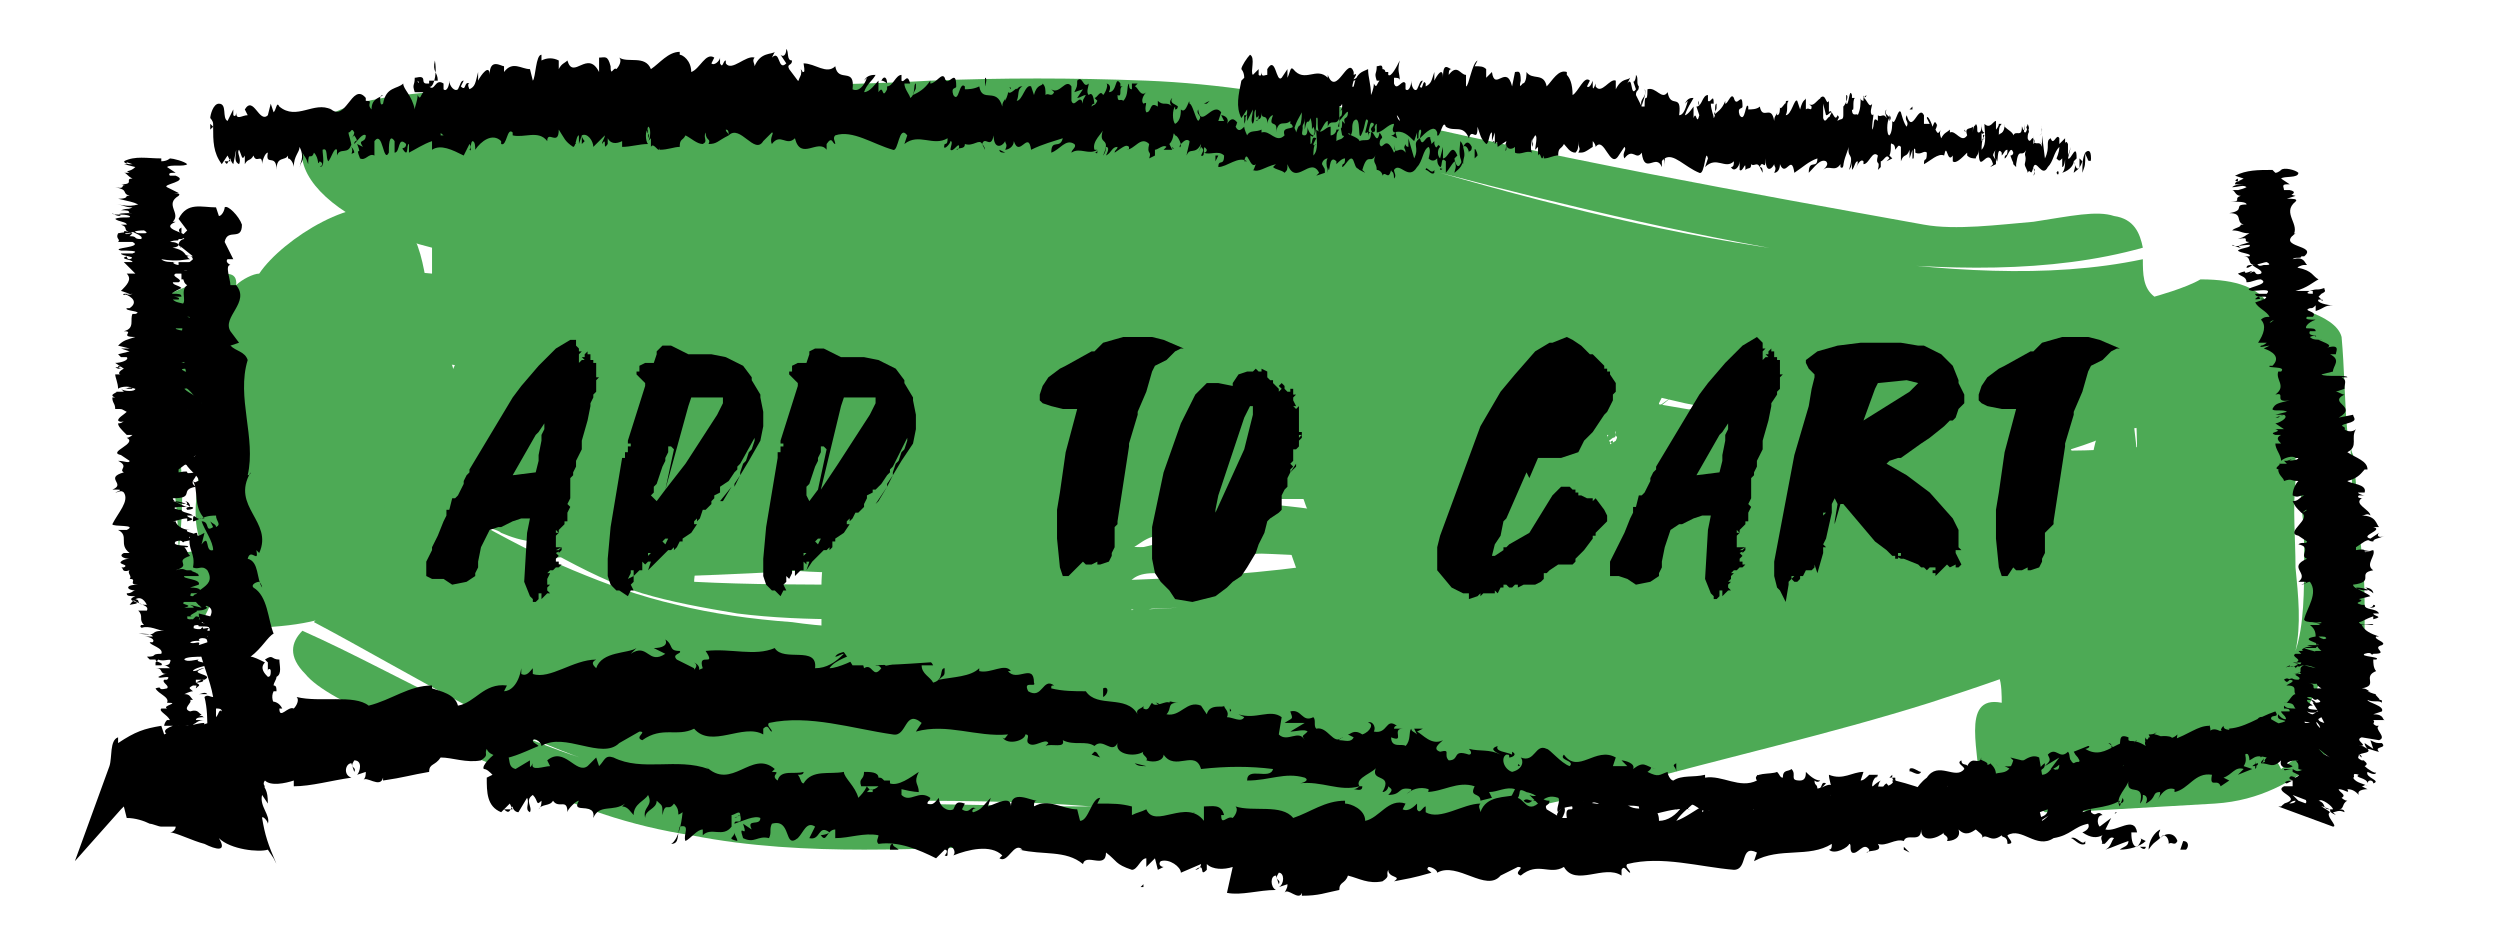 <?xml version="1.0" encoding="utf-8"?>
<!-- Generator: Adobe Illustrator 19.2.1, SVG Export Plug-In . SVG Version: 6.00 Build 0)  -->
<svg version="1.1" id="Layer_1" xmlns="http://www.w3.org/2000/svg" xmlns:xlink="http://www.w3.org/1999/xlink" x="0px" y="0px"
	 viewBox="0 0 86.8 32.5" style="enable-background:new 0 0 86.8 32.5;" xml:space="preserve">
<style type="text/css">
	.st0{fill:#4DAA55;}
	.st1{enable-background:new    ;}
</style>
<g id="Layer_2">
</g>
<g>
	<g id="Layer_1_1_">
		<g>
			<g>
				<g>
					<path class="st0" d="M77.7,14.1c-0.4,0.1-0.7,0.2-1.1,0.3c-3.3,0.8-6.4,0.8-9.3,0.7s-5.9-0.5-8.8-1.1c-4.2-1-8.9-1.7-12.9-2.2
						c4.8,0.9,9.7,1.9,14.8,2.7c2.6,0.4,5.1,0.8,7.8,1s5.6,0.3,8.6-0.4c-1,0.9-2.4,1.7-4.1,1.9c-2,0.2-3.9,0.1-5.6,0
						s-3.4-0.3-5.1-0.5c0-0.2,0.1-0.7,0.1-0.9c-4.7-0.1-9-1.2-13.2-2.1c-4.2-0.9-8.2-1.6-12.5-1.2c0.3,0.1,0.1,0.3,0,0.5h-0.1h0.1
						c-0.1,0.1,0,0.2,0.5,0.3c-0.5,0-0.6-0.1-0.5-0.3c4.2,0,8.1,0.5,12.3,1.3c4.1,0.7,8.3,1.7,12.9,2.4c-7.2-1-13.7-2.4-20-3
						s-12.9-0.3-19.9-0.2c-0.6,0-1.8,0-2.4,0c-2.4-0.6-4.8-0.8-7.3-0.9c0.6-1.1-1.7-3.4,3-2.9c0-0.2,0-0.7,0-0.9
						c-4.8-1.2-6.4-4.4-1.7-5.2c5.2-0.8,12.3-0.2,19-0.6c2.5-0.1,4.9-0.1,7.5,0c2.5,0.1,5.1,0.5,7.5,1.1C54,5.5,60.7,6.7,66.8,7.8
						c1.1,0.2,2.6,0,3.8-0.1c1.3-0.2,2.2-0.4,2.8-0.2c0.7,0.1,0.9,0.6,1,1.1C71.2,9.5,67.5,9.4,63.8,9C59.2,8.3,54.6,7.2,50,6
						c4.5,1.3,9.1,2.4,13.7,2.9c3.7,0.5,7.4,0.8,10.7,0.1c0,0.5,0,1,0.4,1.3c0,0,1.1-0.3,1.6-0.6c1.3,0,2,0.3,2.4,0.9
						c0.4,0.6,0.3,1.4-0.1,2.3C78.3,13.3,78.1,13.7,77.7,14.1z"/>
				</g>
			</g>
		</g>
		<g>
			<g>
				<g>
					<path class="st0" d="M11.5,15.3c0.3,0.2,0.6,0.3,0.9,0.5c2.8,1.5,5.1,3,7.5,4c1.2,0.5,2.3,0.9,3.6,1.2c1.2,0.3,2.6,0.5,4,0.6
						c2,0.3,4.3,0.2,6.6,0s4.7-0.4,6.8-0.5c-2.6,0.1-5.2,0.2-7.8,0.3c-2.6,0.1-5.1,0.2-7.5-0.1c-1.2-0.2-2.3-0.4-3.3-0.7
						c-1-0.3-2-0.8-3.1-1.4c-2.1-1.1-4.2-2.6-6.6-4c1.3-0.1,2.7,0.1,3.9,0.7c1.5,0.8,2.9,1.6,4.1,2.2c1.3,0.6,2.3,1,3.6,1.2
						c0,0.2-0.1,0.7-0.1,0.9c1.9,0.1,3.9,0.1,6.1,0.1s4.5-0.1,6.7-0.1c4.5-0.1,9-0.3,13.3-1.5c-0.3-0.1-0.2-0.3-0.1-0.4h0.1h-0.1
						c0-0.1,0-0.2-0.6-0.1c0.5-0.1,0.6,0,0.6,0.1c-4.3,0.8-8.7,1.2-13.1,1.4c-2.2,0.1-4.5,0.2-6.6,0.2s-4.1-0.1-5.9-0.5
						c2.8,0.5,6,0.3,9.6,0.1c3.5-0.2,7-0.5,10.4-0.8c6.8-0.7,13.3-2.2,19.9-4.4c0.6-0.2,1.7-0.6,2.2-0.8c2.5-0.2,4.8-0.8,7-1.8
						c-0.1,1.3,3.1,2.4-1.7,3.9c0.1,0.2,0.3,0.6,0.3,0.8C75,16,77,16.2,77.9,17c0.9,0.7,0.6,2-1.7,3.5c-2.5,1.6-5.8,2.8-9.2,3.9
						c-3.5,1.1-7.1,1.9-10.7,2.9c-5.1,1.3-10.4,2.1-15.5,2.1c-1.8,0-3.6,0-5.3,0c-1.8,0-3.6,0.1-5.5,0.1s-4-0.1-6-0.5
						c-2-0.3-4.2-1-5.9-2c-1.3-0.6-3-1.3-4.5-1.9s-2.6-1.2-3-1.7c-0.6-0.6-0.5-1.1-0.1-1.5c1.8,0.8,3.6,1.8,5.5,2.7
						c1.9,0.9,4,1.8,6.3,2.3c2.7,0.7,5.4,0.9,8,1c2.5,0,5,0.1,7.6,0.1c-2.5-0.2-4.9-0.2-7.5-0.2c-2.6-0.1-5.4-0.2-8.1-0.8
						c-2.2-0.6-4.3-1.5-6.1-2.5c-1.9-1-3.6-2-5.3-2.9c0.3-0.4,0.6-0.7,0.6-1.3c0,0-1.1-0.5-1.7-0.7c-1-0.9-1.3-1.7-1.1-2.4
						c0.2-0.6,0.9-1.2,1.7-1.5C10.5,15.5,11,15.4,11.5,15.3z"/>
				</g>
			</g>
		</g>
		<g>
			<g>
				<g>
					<path class="st0" d="M48.9,17.7c-0.1,0-0.3-0.1-0.4-0.1c-2.5-0.5-4.9-0.1-7.7-0.4c-1.9-0.3-4.1,0-6,0.1c4.5,0.2,9.3-0.3,13.7,1
						c-0.4,0.6-0.9,1-1.5,1.1c-1.5-0.1-3-0.2-4.4-0.2c0-0.2,0-0.7-0.1-0.9c-4.1,0.9-8-0.7-12,0.6c0.2,0.1,0.1,0.3,0,0.4l0,0l0,0
						c0,0.1,0,0.2,0.3,0.2c-0.3,0-0.3-0.1-0.3-0.2c4-0.4,7.8-0.4,11.9-0.2c-6.3,0-12.3,0.7-18.7,0.9c-0.3,0-0.8,0-1.1,0
						c-1.1-0.6-2.2-0.8-3.3-0.8c0.2-1.1-0.9-3.4,1.3-3c0-0.2,0-0.7,0-0.9c-2.2-1.1-3.1-4.2-0.9-5.2c2.4-1,5.7-0.2,8.6-0.7
						c2.1-0.3,4.3-0.6,6.5-0.3c3,0.5,6.2,0.1,9.2,0.8c1.1,0.2,2.9-0.6,3.5,0c0.4,0.3,0.5,0.8,0.4,1.3c-1.8,0-3.6,0.1-5.3,0.2
						c-2.2-0.1-4.3-0.3-6.5-0.6c2.1,0.5,4.3,0.6,6.5,0.6c1.8,0.1,3.5,0.2,5.3,0.3c0,0.5-0.1,0.9,0.1,1.4c0,0,0.5,0,0.8-0.1
						c1.2,1,1,2.6,0.5,3.8C49.2,17.2,49.1,17.5,48.9,17.7z"/>
				</g>
			</g>
		</g>
		<g>
			<g>
				<g>
					<path class="st0" d="M7.6,21.7c0-0.1,0.1-0.1,0.1-0.2c0.5-1.1,0.1-2.1,0.4-3.4c0.3-0.9,0-1.8-0.2-2.5c-0.1,1.9,0.3,3.9-0.9,6
						c-0.6-0.1-1-0.3-1-0.5c0.1-0.7,0.2-1.3,0.2-1.9c0.2,0,0.7-0.1,0.9-0.1c-0.9-1.6,0.6-3.5-0.8-4.9c-0.1,0.1-0.3,0.1-0.4,0.1l0,0
						l0,0c-0.1,0-0.2,0-0.2,0.1c0-0.1,0.1-0.1,0.2-0.1c0.5,1.5,0.5,3.1,0.3,4.9c0-2.7-0.7-5.1-1.3-7.2c0-0.1-0.1-0.3-0.1-0.3
						c0.5-0.5,0.6-1,0.5-1.3c1.1-0.3,3-1.5,2.9-0.5C8.4,9.7,8.8,9.5,9,9.5c0.8-1.2,3.5-2.9,4.7-2.1c1.3,1,0.9,2.9,1.6,4.2
						c0.4,1,0.8,2,0.5,3c-0.5,1.4,0,2.7-0.7,4.2c-0.2,0.5,0.6,1.2,0,1.5c-0.3,0.2-0.8,0.3-1.3,0.3c0-0.8-0.1-1.5-0.1-2.3
						c0.1-1,0.3-1.9,0.6-2.9c-0.5,1-0.6,1.9-0.6,2.9c-0.1,0.8-0.2,1.5-0.3,2.3c-0.5,0-0.9,0.1-1.4,0.2c0,0,0,0.2,0.1,0.3
						c-1,0.6-2.6,0.7-3.8,0.7C8.2,21.8,7.9,21.8,7.6,21.7z"/>
				</g>
			</g>
		</g>
		<g>
			<g>
				<g>
					<path class="st0" d="M79.6,10.6c0,0.1,0,0.2-0.1,0.3c-0.1,1,0,1.9,0.1,2.8c0.1,0.5,0.1,0.9,0.1,1.4c0,0.2,0,0.5,0,0.7
						c0,0.3,0,0.6,0,0.9c-0.1,1,0,2,0,3c0.1,1,0.2,2,0,2.9c0.3-0.9,0.3-2.1,0.3-3.2c0-0.6,0-1.2-0.1-1.8c0-0.5-0.1-1.1-0.1-1.7
						c-0.1-1.7-0.1-3.4,0.3-5.1c0.6,0.2,1.1,0.5,1.2,0.9c0.1,1.1,0.1,2.2,0.2,3.3c-0.2,0-0.7,0.1-0.9,0.1c0.1,0.2,0.1,0.4,0.2,0.5
						c0,0.1,0.1,0.2,0.1,0.3s0.1,0.3,0.1,0.4c0.1,0.6,0.2,1.2,0.2,1.8c0.1,1.2,0,2.3-0.1,3.4c0,0.6-0.2,1-0.3,1.5
						c-0.2,0.4-0.3,0.9-0.5,1.2c-0.1,0.2-0.2,0.4-0.2,0.6c-0.1,0.2-0.3,0.4-0.4,0.6c-0.3,0.3-0.6,0.5-0.9,0.9c0.2,0,0.3,0.2,0.4,0.4
						l0,0l0,0c0.1,0.1,0.2,0.2,0.4,0.1c-0.2,0.1-0.3,0-0.4-0.1c0.4-0.3,0.7-0.5,1-0.8c0.2-0.1,0.4-0.4,0.5-0.6s0.2-0.4,0.3-0.6
						c0.2-0.4,0.3-0.9,0.5-1.3c0.1-0.2,0.1-0.5,0.1-0.8l0.1-0.4v-0.4c0-1.1,0-2.3,0-3.5s-0.1-2.6-0.1-3.2c0,0.2,0,0.5,0.1,0.7
						c0,0.4,0.1,0.7,0.1,1.1c0.1,0.7,0.1,1.5,0.2,2.3s0.1,1.5,0.1,2.2v1.1l-0.1,1c-0.1,0.6-0.3,1.2-0.6,1.7
						c-0.1,0.3-0.2,0.5-0.4,0.7c-0.2,0.3-0.4,0.4-0.6,0.6c-0.8,0.6-1.9,1.3-3.5,1.4c-1.7,0.1-3.5,0.2-5.2,0.3c-0.2,0-0.6,0-0.7,0
						c-0.8-0.6-1.5-0.8-2.3-0.8c0.1-1.1-0.7-3.3,0.8-3c0-0.2,0-0.7-0.1-0.9c-1.5-1-2.3-4.2-0.8-5.1c0.7-0.5,1.6-0.5,2.6-0.6
						c0.1,0,0.3,0,0.3,0l0,0c0,0,0,0,0.1,0c0,0,0.1,0,0.1-0.1c0,0,0,0,0-0.1s-0.1-0.2-0.2-0.2c0,0,0,0,0.3,0.1
						c0.4,0.1,0.5,0,0.6-0.1c0.2,0.1,0.1-1.3,0.4-2.2c0.1-0.7-0.8-1.7-0.3-2.2c0.3-0.3,0.7-0.5,1.2-0.6c0.2,1.1,0.4,2.2,0.5,3.4
						c0,0.3,0,0.7,0,1c0,0.2-0.1,0.4-0.1,0.6c-0.1,0.3-0.3,0.6-0.5,0.8c0.3-0.1,0.5-0.4,0.6-0.8c0.1-0.2,0.1-0.4,0.1-0.6
						c0-0.3,0-0.7-0.1-1c0-1.1-0.1-2.3-0.1-3.4c0.5-0.1,0.9-0.2,1.3-0.3c0,0-0.1-0.4-0.1-0.5c0.9-1,2.4-1.3,3.6-1.2
						C79,10.5,79.3,10.6,79.6,10.6z"/>
				</g>
			</g>
		</g>
		<g>
			<g>
				<g>
					<g>
						<g>
							<g>
								<path d="M51.3,5.4c0-0.1-0.1-0.3-0.1-0.2v0.3L51.3,5.4z"/>
								<path d="M50.7,4.9c0,0.2-0.1,0.5,0.1,0.8c0-0.3,0.1-0.2,0-0.6C50.9,5,51,5.2,51,5.3c0-0.1,0.1,0,0.1-0.2
									c-0.1-0.2-0.2-0.2-0.3,0C50.8,5.1,50.8,5,50.7,4.9z"/>
								<path d="M40.8,3.9C40.8,3.9,40.9,3.9,40.8,3.9C40.8,3.8,40.8,3.9,40.8,3.9z"/>
								<path d="M44.6,4.6L44.6,4.6C44.5,4.6,44.5,4.6,44.6,4.6z"/>
								<path d="M50,5.9C50.1,5.9,50.1,5.8,50,5.9C50.1,5.8,50,5.8,50,5.9L50,5.9z"/>
								<path d="M46.3,4.5L46.3,4.5L46.3,4.5L46.3,4.5z"/>
								<path d="M47.5,4.4c0,0,0,0.3,0,0.4c0-0.1,0-0.2,0.1-0.2C47.5,4.6,47.5,4.5,47.5,4.4z"/>
								<polygon points="7.3,4.5 7.4,4.4 7.3,4.3 								"/>
								<path d="M27.8,2.4c0.1,0.3-0.2,0.3,0,0.6C27.8,2.9,28,2.6,27.8,2.4z"/>
								<path d="M35.1,3.1C35.1,3,35.1,3,35.1,3.1C35,3.1,35,3.1,35.1,3.1C35,3,35.1,3,35.1,3.1z"/>
								<path d="M12.3,5.3c0-0.1-0.1-0.2-0.1-0.2C12.3,5.3,12.1,5.4,12.3,5.3z"/>
								<path d="M34.9,5.3l-0.2-0.1C34.7,5.3,34.8,5.3,34.9,5.3z"/>
								<path d="M34.2,5.2c0-0.1-0.1-0.2-0.1-0.2S34.1,5,34.2,5.2L34.2,5.2z"/>
								<path d="M11.1,5.8c0.2,0,0.1-0.4,0.1-0.6c0.2-0.1,0.1,0.3,0.2,0.4c0.1-0.1,0.2-0.5,0.3-0.4c0,0.1,0,0.1,0,0.2
									c0.1-0.3,0.4,0,0.5-0.4v0.1c0-0.2-0.1-0.4-0.1-0.5c0.1,0,0.1-0.2,0.2,0c0,0,0,0.1-0.1,0.2l0.1-0.1c0.2,0.3,0,0.1,0,0.3
									c0.1-0.1,0.3-0.4,0.4-0.3c0,0.3-0.3,0.1-0.1,0.4L12.4,5c0.2,0.5-0.1,0,0.1,0.5c0.2,0.1,0.3-0.2,0.5-0.1c0-0.2,0-0.3,0-0.5
									c0.3-0.4,0.3,0.8,0.5,0.4c0-0.2,0-0.7,0.2-0.4v0.4c0.2,0,0.1-0.6,0.4-0.3c0,0.2-0.2,0.1-0.1,0.2C14.2,5.5,14.1,5,14.2,5v0.3
									C14.4,5.2,14.7,5,15,4.9c0,0.1,0,0.2,0,0.3c0.3-0.2,0.7,0,1.1,0.2L16.3,5c0,0,0.1,0.1,0,0.2c0.1,0.1,0-0.2,0.1-0.3
									c0.1,0,0.1,0.2,0.1,0.3c0.2-0.3,0.6-0.6,0.9-0.3V5c0.2,0.1,0.2-0.6,0.4-0.4v0.1c0.4,0.1,0.9-0.2,1.2,0.2
									c0-0.4,0.4,0.2,0.4-0.4c0.2,0.3,0.2,0.4,0.5,0.6c0.1,0,0.1-0.4,0.2-0.4V5l0.1-0.3V5l0.1-0.1c0,0-0.1-0.1-0.1-0.2
									c0.2-0.1,0.4,0.2,0.4,0.4L21,4.7c0,0.1-0.1,0.2-0.1,0.3c0.2-0.3,0,0.3,0.2,0c0-0.1,0-0.2,0-0.2C21.2,5,21.4,5,21.6,4.9v0.2
									c0.3,0,0.6-0.1,0.9-0.1c-0.1-0.1-0.1-0.5,0-0.5v0.3c0.1-0.2-0.1-0.1,0-0.4c0.1,0,0.1,0.4,0,0.5l0.1-0.1c0,0.1,0,0.1,0,0.3
									c0.1-0.2,0.3,0.3,0.3,0v0.1c0.3,0,0.5-0.1,0.7-0.1c0-0.3,0.1-0.2,0.2-0.4C24,4.8,24.2,5,24.4,5c0.2-0.1,0-0.2,0.1-0.4
									c0,0.3,0.2,0.2,0.1,0.4c0.3,0,0.3-0.1,0.7-0.3c0-0.1-0.1-0.1-0.1-0.2c0.1,0,0.1,0.1,0.1,0.2l0,0c0.4-0.4,0.9,0.7,1.2,0.2
									l0,0l0.3-0.3c0.1,0-0.1,0.2,0,0.4c0.3-0.4,0.5,0.1,0.8-0.2c0.2,0.8,0.8,0,1.1,0.4V5c0.2-0.3,0.2,0,0.3,0
									c0-0.1-0.1-0.2,0-0.3c0.6-0.2,1.3,0.3,2,0.5c0.2,0.1,0.2-0.9,0.5-0.5L31.4,5c0.5-0.4,1,0.1,1.5-0.2c0,0.1,0,0.2-0.1,0.2
									C32.7,5.3,33,5,33,4.9c0.1,0,0,0.2,0,0.3c0.1,0.1,0.3-0.3,0.3-0.1c0,0,0,0.1-0.1,0.1c0.1-0.1,0.3,0,0.3-0.2
									c0.3,0.1,0.5-0.2,0.6,0c0.1-0.3,0.3,0.2,0.4-0.3c0,0.5,0.3,0.4,0.4,0.2c0,0.1,0.1,0.1,0,0.3c0.1,0,0.3-0.1,0.3-0.3
									c0.2,0.6,0.5-0.4,0.6,0.3c0.4-0.2,0.8-0.3,1.1-0.4c-0.1,0.4-0.4,0-0.4,0.5C36.8,5.2,37,4.8,37.3,5c0.1,0.1-0.1,0.2-0.1,0.3
									c0.3-0.2,0.6,0.1,0.9-0.1c0,0,0,0.1-0.1,0.1c0.1,0,0.1,0.1,0.1-0.1H38c-0.1-0.3,0.3-0.6,0.3-0.7c-0.2,0.6,0.3,0.2,0,0.9
									c0,0,0.1-0.1,0.1-0.3c0.1,0,0.1,0.1,0,0.3c0.2-0.1,0.2-0.3,0.4-0.3c0,0.1-0.1,0.1-0.1,0.2C39,5.1,39.1,5,39.2,5.1
									c0,0.1,0,0.1-0.1,0.1c0.3,0,0.5-0.5,0.8-0.2c-0.1,0.4,0.1,0.2,0,0.5l0.2-0.1V5.2c0.1,0,0.3-0.2,0.4-0.1l-0.1,0.1h0.3L40.6,5
									c0.2-0.2,0.1-0.5,0.2-0.3c0,0,0.1,0,0.2,0.3l0,0c0.1-0.1,0.2-0.2,0.3-0.1c0,0.1-0.1,0.4-0.1,0.5c0.1-0.3,0.3,0,0.5-0.4
									c0,0.1-0.1,0.3-0.1,0.3l0.1-0.2c0.1,0.1,0.1,0.1,0,0.3c0.2,0.1,0-0.5,0.2-0.2c0,0,0,0.1-0.1,0.1c0.2,0.1,0.5-0.1,0.7,0.1
									c0,0.4-0.2,0.1-0.2,0.4c0.3,0,0.7-0.4,1-0.2h-0.1c0.1-0.5,0.2,0.3,0.4,0.1c0,0-0.1,0.3-0.1,0.2c0.2,0.1,0.4-0.1,0.8-0.2
									l-0.1,0.1c0.1,0.1,0.3,0.1,0.4,0.2c0.1-0.1,0.1-0.1,0.1-0.3C45,6.5,45.5,5.4,45.8,6l-0.1,0.1L46,6c0-0.2,0-0.1-0.1-0.3
									c0-0.1,0.1-0.2,0.2-0.2c-0.1,0.1,0,0.4,0,0.5c0-0.1,0-0.1,0-0.2c0.1,0.4,0-0.5,0.3-0.2v0.1c0.1-0.1,0.2-0.2,0.3-0.2
									c0,0.3-0.1,0.1-0.1,0.3c0.1,0,0.3-0.5,0.4-0.2c0.1-0.1,0-0.1,0,0c0.1,0.3,0.1,0.2,0.2,0.3l0,0L47.4,6l-0.1-0.1
									c0.2-0.7,0.3-0.1,0.5-0.6c-0.2,0.4,0,0.3,0,0.6C47.9,5.9,48,6,48,6.1c0.1-0.2,0.2,0.2,0.3-0.2c0,0.1,0.1,0,0.1,0.3
									c0.1-0.1,0-0.2,0-0.3c0.2-0.3,0.5,0.4,0.8-0.1c0.2-0.2,0.2-0.6,0.4-0.7c0.1,0.1,0,0.4,0,0.4c0.1,0.1,0.2,0.1,0.3,0
									c0,0.1,0,0.2,0.1,0.3c0.1,0,0-0.4,0.2-0.2c0,0.1,0,0.3,0,0.4c0.1-0.1,0.2-0.3,0.3-0.4c0.1,0.2,0,0.3,0,0.4
									c0.1-0.1,0.3-0.2,0.3-0.5l-0.1-0.1c0,0,0.1,0.2,0,0.3c-0.1,0.2-0.2-0.1-0.2-0.2l0.1-0.1c-0.2-0.5-0.3,0.1-0.5,0.1V5.1
									L50,5.5c-0.1-0.1-0.1-0.3,0-0.4c-0.1-0.2-0.1,0.2-0.2-0.1V4.9L49.7,5c0-0.1-0.1-0.3,0-0.2c-0.2-0.2-0.3,0.4-0.4,0l0,0
									c-0.3,0.2,0,0.3-0.2,0.7l-0.2-0.7v0.3c0,0-0.1,0-0.1-0.1c-0.1,0.2,0,0.1,0,0.3C48.6,5,48.4,5.5,48.4,5c0,0.2,0.1,0.2,0,0.3
									c-0.3-0.7-0.4,0-0.5-0.3c0-0.3,0.2-0.1,0-0.4c-0.1,0.5-0.2-0.1-0.3,0c0,0.4-0.2,0.2-0.4,0.3c0-0.1-0.3-0.2-0.5-0.3V4.5
									c0,0.4-0.2,0.3-0.3,0.4c0-0.2,0-0.3,0.1-0.4h-0.1c0,0.1-0.1,0.2-0.2,0.2V4.4c-0.2,0-0.3,0.3-0.5,0.1c0,0.3,0.1,0.7-0.1,0.9
									c0-0.1,0-0.4,0.1-0.4c0,0-0.1,0.1-0.1,0l0.1-0.2C45.5,4.7,45.6,5,45.5,5c0-0.2,0-0.1,0-0.3c0,0,0.1,0.1,0.1,0
									c-0.1,0-0.2-0.2-0.2-0.3c0,0.1,0,0.3-0.1,0.3c-0.2,0,0-0.2-0.1-0.4c-0.1,0.1-0.1,0-0.2,0.3c0,0,0-0.1-0.1-0.2
									c-0.1,0.1-0.4,0-0.3,0.3l0,0l0,0l0,0l0,0c-0.3,0.3-0.5-0.2-0.8-0.1V4.5c-0.2,0.1-0.4,0-0.5,0.2c0,0-0.1-0.2-0.1-0.3
									c-0.1,0.1-0.2,0.2-0.3,0c0.1-0.2,0-0.2,0.1-0.1c-0.1-0.1-0.2-0.3-0.4,0C42.7,4.1,42.5,4,42.4,4l0.1,0.2c-0.1,0-0.2,0-0.2,0
									l0.1-0.3c-0.3-0.4-0.7,0.6-0.8-0.1c-0.1,0.2,0.2,0.2,0,0.4c-0.1-0.1-0.2-0.6-0.3-0.6c0-0.3-0.1,0.4-0.3,0.2
									c0,0.1,0,0.4-0.2,0.5c-0.1-0.1-0.1-0.5,0-0.6c0,0,0,0,0,0.1c0.1,0,0.1-0.1,0.1-0.2v0.1c-0.1-0.1-0.3-0.1-0.2-0.3
									c-0.1,0.1-0.1,0.2,0,0.3c-0.2-0.2-0.3,0-0.5-0.2c0,0.1,0,0.2,0,0.2c-0.3-0.2-0.2,0.2-0.4,0.2c-0.1-0.2,0.1-0.4-0.1-0.3
									c-0.1-0.1,0-0.3,0.1-0.4C39.6,3.4,39.5,3,39.4,3l0.1-0.1c-0.1,0-0.1,0-0.2,0v0.2c-0.1,0-0.1-0.1-0.1-0.2
									c-0.1,0.1,0,0.4-0.2,0.6c-0.1-0.1-0.2,0.1-0.2-0.2C39,3.4,38.8,3,39,3h-0.1V2.9c-0.2-0.3-0.1,0.3-0.4,0.3
									c0.1-0.2,0-0.3-0.1-0.3c0.1,0,0,0.3-0.1,0.4c-0.1-0.2-0.2,0.1-0.3,0.1l0.1,0.1C38,3.7,38,3.6,37.9,3.7
									c0-0.1,0.1-0.1,0.1-0.1c0,0.2,0-0.5-0.2-0.3c-0.1-0.1,0-0.3,0-0.4c-0.2,0.2-0.2-0.3-0.4-0.1c0,0.2,0,0.2-0.1,0.4l0.3-0.1
									l-0.2,0.3c0.1,0,0.2-0.1,0.3-0.1c-0.1,0.2-0.1,0.1-0.1,0.3c-0.1-0.4-0.3,0.2-0.4-0.1V3c-0.2-0.3-0.4,0.3-0.7,0.1l0.1,0.1
									c-0.1,0.2-0.2,0-0.3,0.1c0-0.2,0-0.3-0.1-0.4c0,0.1-0.2,0-0.3,0.4L35.8,3c-0.2-0.1-0.3,0.5-0.5,0.5c0.1-0.2,0-0.4,0.2-0.5
									c-0.1,0-0.1,0-0.2,0.1c0-0.1-0.2,0.2-0.3,0.1c0,0.1-0.1,0.3-0.1,0.3V3.4c0,0.1-0.1,0.1-0.1,0.3C34.6,3,34.1,3.6,34,3
									c-0.2,0.1-0.4,0.1-0.5,0.1c0-0.1,0-0.1,0-0.1c-0.2-0.2-0.2,0.6-0.4,0.3C33,3,33.2,3.1,33.2,3c0-0.7-0.3,0.1-0.4-0.3l0,0
									c-0.1-0.2-0.3,0.2-0.5,0.2V2.8c-0.2,0.3-0.4,0.4-0.6,0.5c0.1-0.3,0.1-0.1,0.1-0.4c-0.1,0,0,0.4-0.2,0.5
									c0-0.1-0.2-0.3-0.2-0.5h0.2c-0.1-0.4-0.2,0-0.3-0.1V2.6C31.1,2.6,31,3,30.8,3v0.1c-0.2,0.4-0.1-0.2-0.3,0.1V2.8
									c-0.1,0.1-0.3,0.4-0.5,0.4c0.1-0.3,0.3-0.4,0.4-0.6c-0.1,0-0.3,0-0.4,0.2l0.1-0.1C30,3,29.8,3.2,29.6,3.1
									c0.1-0.8-0.5-0.2-0.6-0.8c-0.3,0.3-0.7-0.1-1.1-0.1c0.1,0.6-0.1,0-0.1,0.6c-0.1,0-0.1,0-0.1,0l-0.3-0.4
									c-0.1-0.2,0.1-0.1,0.1-0.3c-0.2,0-0.1-0.3-0.2-0.4c0,0.2-0.1,0.3-0.2,0.2l0.2,0.3C27,2.5,27.1,1.7,26.8,2l0.1-0.2
									c-0.1,0.1-0.5,0-0.7,0.5c0-0.1-0.1-0.2,0-0.3c-0.3-0.1-0.8,0.5-1,0.2V2.1c-0.1,0-0.1,0.3-0.2,0.1c0-0.1,0-0.1,0-0.2
									c0,0.1-0.2,0.3-0.3,0.2L24.8,2c-0.3-0.2-0.5,0.4-0.8,0.5c0-0.4-0.3-0.6-0.4-0.6V1.8c-0.4,0-0.7,0.4-1,0.6
									c-0.2-0.5-0.8-0.2-1.1-0.4c0.1,0.1,0,0.3-0.1,0.4c-0.1-0.1-0.2,0.3-0.2-0.1l0,0C21.1,1.9,21,2,20.8,2v0.5
									c-0.4-0.8-0.9,0.3-1.1-0.4c-0.1,0.1-0.2,0.1-0.3,0.3V2.1C19.2,2,19,2,18.8,2.1V1.9c-0.2,0-0.2,0.8-0.3,0.9l-0.1-0.4
									c-0.3,0-0.6-0.3-0.9,0.1c0-0.1,0-0.2,0-0.2C17.4,2.3,17,2,17,2.6c0-0.4-0.3,0-0.4,0.2V2.5c-0.1,0.4-0.1,0.5-0.3,0.6
									c0,0-0.1-0.2,0-0.2C16.1,2.8,16.2,3.2,16,3l0.1-0.2c-0.1,0-0.1,0.1-0.2,0.3c-0.1,0.1-0.3-0.1-0.3-0.3c0,0.2-0.1,0.4-0.2,0.3
									c0-0.1,0-0.2,0-0.2c-0.3-0.2-0.3,0.3-0.5,0.1c0-0.1,0-0.1,0-0.2c0.2,0,0.4,0,0.3,0c0-0.3-0.2-0.3-0.1-0.7
									c0.1,0.6-0.1,1-0.2,0.9c0,0,0,0,0-0.1l0,0h-0.1c-0.1,0-0.1-0.1-0.1-0.1c0-0.2-0.2-0.1-0.3-0.1c0,0.3-0.1,0.2,0,0.5
									c0,0,0,0,0.1,0l0,0l0,0c0.1,0,0.1,0,0.2,0c-0.1,0.1-0.1,0.3-0.2,0.1c0,0.2-0.1,0.4-0.1,0.5C14.3,3.3,14,3.1,14,2.9
									c-0.2,0.2-0.6,0.1-0.7,0.7c-0.1,0.1-0.1-0.1-0.1-0.2c0-0.1,0.1-0.1,0.1-0.1c-0.1,0.1-0.4,0.1-0.4,0.5
									c-0.2-0.2,0.1-0.3-0.2-0.3V3.4c-0.5-0.6-0.7,1-1.3,0.3l0.1,0.1c-0.6-0.3-1.2,0.4-1.8-0.1C9.6,3.5,9.6,3.8,9.5,3.9L9.4,3.6
									L9.3,4C9,4.3,8.8,3.3,8.5,3.8L8.6,4C8.4,4,8.2,4.2,8.2,3.9c0,0,0,0.2-0.1,0.1V3.8L7.9,4.2c-0.2-0.1,0-0.6-0.3-0.6
									C7.4,3.6,7.3,4,7.3,4.1c0,0,0.1,0.1,0.1,0.2v0.1c0,0.5,0,0.9,0.3,1.3l0.2-0.3L8,5.6H7.8c0.1,0.2,0.1,0,0.2-0.1
									c0,0.1,0.1,0.2,0.1,0.2l0.1-0.5c0,0.2-0.1,0.4,0.1,0.5c0.1-0.2-0.1-0.4,0-0.5c0.1,0.2,0.1,0.4,0.2,0.2c0,0.1,0,0.2,0,0.3
									c0.1-0.2,0.2-0.1,0.3-0.3c0.1,0.3,0.3-0.1,0.3,0.3c0-0.1,0.1-0.4,0.2-0.4c-0.1,0.5,0.3,0,0.3,0.6c0-0.5,0.3-0.3,0.4-0.5v0.1
									c0.1,0,0.2,0.2,0.2,0.3c0-0.4,0.2-0.5,0.2-0.7c0.2,0.4,0,0.5,0,0.8c0-0.3,0.2-0.3,0.1-0.6c0.1,0.2,0.1,0.1,0.2,0.4
									c0-0.5,0.1-0.1,0.2-0.4c0.2,0.2,0.1,0.5,0.2,0.3C11.3,5.7,11.1,5.8,11.1,5.8z M15,4.7L15,4.7C15,4.7,15,4.8,15,4.7L15,4.7z
									 M15.4,4.7h-0.1c0-0.1,0-0.2,0-0.2C15.2,4.6,15.3,4.6,15.4,4.7z M14.5,2.8C14.6,2.8,14.6,2.8,14.5,2.8
									C14.6,2.9,14.5,2.9,14.5,2.8L14.5,2.8C14.5,2.9,14.5,2.8,14.5,2.8z"/>
								<polygon points="20,5 19.9,4.9 19.9,5 								"/>
								<path d="M47.2,5.8L47.2,5.8C47.3,5.9,47.2,5.9,47.2,5.8z"/>
								<path d="M41,5L41,5C40.9,5.1,41,5.2,41,5z"/>
								<path d="M40.7,5.1C40.7,5.2,40.8,5.2,40.7,5.1C40.8,5.1,40.8,5.1,40.7,5.1z"/>
								<path d="M49.5,5.9c0.1,0,0.2,0.2,0.3,0.1V5.9C49.7,6.1,49.5,5.7,49.5,5.9z"/>
								<path d="M48.3,4.7l0.2,0.1c0-0.1-0.1-0.2,0-0.3C48.3,4.2,48.6,4.7,48.3,4.7z"/>
								<path d="M47.7,4.6c0.1-0.1,0-0.2,0-0.2C47.7,4.5,47.6,4.5,47.7,4.6z"/>
								<path d="M43.2,4.3V4C43.2,4,43.3,4.1,43.2,4.3z"/>
								<polygon points="42.2,5.4 42.2,5.6 42.3,5.4 								"/>
								<polygon points="41.9,3.6 42,3.5 41.8,3.6 								"/>
								<path d="M34.2,2.7V3C34.2,3,34.3,2.7,34.2,2.7z"/>
								<path d="M30.8,2.9c0-0.2-0.1-0.3-0.2-0.1C30.7,2.8,30.8,2.9,30.8,2.9z"/>
								<path d="M20.7,2.4l0.1-0.1L20.7,2.4z"/>
							</g>
						</g>
					</g>
				</g>
			</g>
			<g>
				<g>
					<g>
						<g>
							<g>
								<path d="M6,28.4c0.1,0,0.3,0,0.2-0.1L6,28.4L6,28.4z"/>
								<path d="M6.6,28.1c-0.2,0-0.4,0-0.7,0C6.2,28.1,6.1,28.1,6.6,28.1c-0.1,0-0.2,0.1-0.3,0.1c0.1,0-0.1,0.1,0.1,0.1
									c0.2-0.1,0.3-0.1,0-0.2C6.4,28.1,6.5,28.1,6.6,28.1z"/>
								<path d="M5.7,27.7C5.8,27.8,5.8,27.8,5.7,27.7C5.8,27.8,5.8,27.7,5.7,27.7L5.7,27.7z"/>
								<path d="M7.2,26.3c0,0-0.3,0-0.4,0c0.1,0,0.2,0,0.2,0C7.1,26.4,7.2,26.4,7.2,26.3z"/>
								<path d="M6.8,16.1c-0.2,0.1-0.3-0.1-0.6,0C6.3,16.1,6.7,16.2,6.8,16.1z"/>
								<path d="M4.3,8.1c0.1,0,0.2,0,0.3,0C4.3,8,4.3,8,4.3,8.1z"/>
								<path d="M4.4,19.6c0.1,0,0.2,0,0.2-0.1c0,0,0,0-0.1,0L4.4,19.6z"/>
								<path d="M3.9,7.4c0,0.1,0.4,0,0.6,0.1c0.1,0.1-0.3,0-0.5,0.1c0.1,0.1,0.4,0.1,0.4,0.2c-0.1,0-0.1,0-0.2,0
									c0.3,0.1,0,0.2,0.4,0.3H4.5C4.7,8,4.9,8,5,8c0,0,0.2,0.1,0,0.1c0,0-0.1,0-0.2,0h0.1C4.6,8.1,4.8,8,4.5,8
									C4.7,8.1,5,8.2,4.9,8.3c-0.3,0-0.1-0.1-0.4-0.1l0.1-0.1c-0.5,0.1,0-0.1-0.5,0C4,8.3,4.2,8.3,4.1,8.4c0.2,0,0.3,0,0.5,0
									C5,8.6,3.8,8.6,4.2,8.7c0.2,0,0.7,0,0.4,0.1H4.2c0,0.1,0.6,0.1,0.3,0.2C4.4,9,4.4,8.9,4.4,8.9C4.1,9,4.6,9,4.6,9.1H4.3
									c0.1,0.1,0.3,0.3,0.4,0.4c-0.1,0-0.2,0-0.3,0c0.2,0.2,0,0.4-0.2,0.6l0.3,0.1c0,0-0.1,0-0.2,0c-0.1,0.1,0.2,0,0.3,0
									c0,0-0.2,0.1-0.3,0c0.3,0.1,0.5,0.3,0.2,0.5H4.4c-0.1,0.1,0.6,0.1,0.3,0.2H4.6c-0.1,0.2,0.1,0.5-0.3,0.6
									c0.4,0-0.2,0.2,0.4,0.2c-0.3,0.1-0.4,0.1-0.6,0.3l0.4,0.1H4.2l0.3,0.1l-0.4,0.1l0.1,0.1c0,0,0.1,0,0.2,0
									c0.1,0.1-0.2,0.2-0.4,0.2l0.3,0.2c-0.1,0-0.2,0-0.2-0.1c0.3,0.1-0.3,0,0,0.1c0.1,0,0.2,0,0.2,0C4.1,12.9,4.1,13,4.2,13H4
									c0,0.1,0.1,0.3,0.1,0.5c0.1-0.1,0.5-0.1,0.5,0H4.3c0.2,0,0.1-0.1,0.4,0c0,0.1-0.4,0.1-0.5,0l0.1,0.1c-0.1,0-0.1,0-0.3,0
									c0.2,0-0.3,0.1,0,0.2H3.9C3.9,14,4,14,4,14.2c0.3,0,0.2,0,0.4,0.1c-0.1,0.1-0.3,0.2-0.3,0.3c0.1,0.1,0.2,0,0.4,0
									c-0.3,0-0.2,0.1-0.4,0.1c0,0.1,0.1,0.2,0.3,0.4c0.1,0,0.1,0,0.2,0c0,0-0.1,0.1-0.2,0.1l0,0c0.4,0.2-0.7,0.5-0.2,0.6l0,0
									L4.5,16c0,0.1-0.2,0-0.4,0c0.4,0.2,0,0.3,0.2,0.4c-0.7,0.2,0.1,0.4-0.4,0.6h0.2C4.3,17,4,17.1,4,17.1c0.1,0,0.2-0.1,0.3,0
									c0.2,0.3-0.2,0.7-0.4,1.1c0,0.1,0.9,0,0.5,0.2H4.1c0.4,0.2,0,0.5,0.4,0.8c-0.1,0-0.2,0-0.2,0c-0.2,0.1,0,0.2,0.2,0.2
									c0,0-0.2,0-0.3,0.1c-0.1,0.1,0.3,0.1,0.1,0.2H4.2c0.1,0,0,0.2,0.3,0.1c-0.1,0.1,0.1,0.2,0,0.3c0.3,0-0.1,0.2,0.3,0.2
									c-0.5,0-0.4,0.2-0.1,0.2c-0.1,0-0.1,0.1-0.3,0.1c0,0.1,0.1,0.1,0.3,0.1c-0.5,0.2,0.5,0.2-0.2,0.3c0.3-0.4,0.5-0.2,0.6,0
									c-0.5,0-0.1-0.2-0.5-0.2C4.8,21,5.2,21,5.1,21.2c-0.1,0-0.2,0-0.3,0c0.2,0.2,0,0.3,0.2,0.5H4.9c0,0-0.1,0.1,0.1,0.1H4.9
									c0.3-0.1,0.6,0.1,0.8,0.1c-0.6,0-0.1,0.2-0.9,0.1c0,0,0.1,0,0.3,0c0,0-0.1,0-0.3,0c0.2,0,0.5,0,0.5,0.1c-0.1,0-0.1,0-0.3,0
									c0.2,0,0.4,0.1,0.3,0.2c-0.1,0-0.1,0-0.1,0c0,0.1,0.5,0.2,0.4,0.4c-0.4,0-0.1,0.1-0.5,0.1l0.1,0.1h0.2
									c0,0.1,0.3,0.1,0.2,0.2H5.4V23l0.1-0.1C5.7,23,6,22.8,5.9,23c0,0,0,0.1-0.2,0.1l0,0c0.1,0,0.2,0.1,0.2,0.1
									c-0.1,0-0.4,0-0.5,0c0.3,0,0.1,0.2,0.4,0.2c-0.1,0-0.3,0-0.3,0h0.3c-0.1,0-0.1,0-0.3,0.1c0,0.1,0.5-0.1,0.3,0.1H5.7
									c-0.1,0.1,0.2,0.2,0.1,0.3c-0.4,0.1-0.1-0.1-0.4,0c0.1,0.2,0.5,0.3,0.4,0.5l0,0c0.5,0-0.2,0.1,0,0.2c0,0-0.3,0-0.2,0
									c-0.1,0.1,0.2,0.2,0.3,0.4H5.8c-0.1,0.1-0.1,0.2-0.1,0.2c0.1,0,0.1,0,0.3,0c-0.8,0.3,0.5,0.4-0.2,0.6H5.7l0.1,0.1
									c0.2,0,0.1,0,0.3-0.1c0.1,0,0.2,0,0.3,0.1c-0.2-0.1-0.4,0-0.5,0.1C6,26,6,26,6.1,26c-0.4,0.1,0.5,0,0.2,0.1H6.2
									c0.1,0,0.2,0.1,0.2,0.1c-0.3,0-0.1,0-0.3,0c0,0.1,0.5,0.1,0.3,0.2c-0.1,0-0.1-0.1-0.2-0.1c-0.3,0.1-0.2,0.1-0.3,0.1l0,0
									l-0.1,0.1h0.1c0.7,0,0.1,0.1,0.6,0.2c-0.4-0.1-0.3,0-0.6,0c-0.1,0-0.2,0.1-0.3,0.1c0.2,0-0.2,0.1,0.2,0.1
									c-0.1,0,0,0.1-0.2,0.1c0.1,0.1,0.2,0,0.3,0c0.3,0.1-0.4,0.3,0.1,0.4c0.2,0.1,0.5,0.1,0.7,0.2c-0.2,0.1-0.4,0-0.4,0
									c-0.1,0.1-0.1,0.1,0,0.2c-0.1,0-0.2,0-0.3,0c0,0,0.4,0,0.2,0.1c-0.1,0-0.3,0-0.4,0c0.1,0,0.3,0.1,0.4,0.1
									c-0.2,0-0.3,0-0.4,0c0.1-0.1,0.2,0,0.5,0h0.1c0,0-0.2,0-0.3,0c-0.2,0,0.1-0.1,0.2-0.1h0.1c0.6-0.1-0.1-0.2-0.1-0.2h0.4H6.3
									c0.1,0,0.3-0.1,0.4,0c0.2-0.1-0.2,0,0.1-0.1h0.1H6.8c0.1,0,0.3,0,0.2,0c0.2-0.1-0.3-0.1,0-0.2l0,0c-0.2-0.1-0.3,0-0.7-0.1
									L7,27H6.7c0,0,0,0,0.2-0.1c-0.2,0-0.1,0-0.3,0c0.3-0.1-0.2-0.2,0.3-0.3c-0.2,0-0.2,0.1-0.3,0c0.5-0.1-0.1-0.1,0.1-0.2
									c0.3,0,0.1,0.1,0.4,0c-0.5,0,0.1-0.1,0-0.2c-0.4,0-0.2-0.1-0.3-0.2c0.1,0,0.2-0.2,0.3-0.3h0.1c-0.4,0-0.3-0.1-0.4-0.1
									c0.2,0,0.3,0,0.4,0v-0.1c-0.1,0-0.2,0-0.2-0.1h0.3c0-0.1-0.3-0.1-0.2-0.3c-0.3,0-0.7,0.2-0.9,0.1c0.1,0,0.4,0,0.4,0H6.5h0.2
									c0.1-0.1-0.2,0-0.2,0c0.2,0,0.1,0,0.3-0.1c0,0-0.1,0,0,0c0,0,0.1-0.1,0.3-0.1c-0.1,0-0.3,0-0.3,0c0-0.1,0.2-0.1,0.3-0.1
									c-0.1,0,0-0.1-0.3,0c0,0,0.1,0,0.2-0.1c-0.1,0-0.1-0.2-0.4-0.1l0,0l0,0l0,0l0,0c-0.3-0.1,0.1-0.3,0-0.4h0.1
									c-0.1-0.1-0.1-0.2-0.3-0.2c0,0,0.2-0.1,0.3-0.1c-0.1-0.1-0.2-0.1,0-0.2c0.2,0,0.1,0,0.1,0.1c0.1-0.1,0.2-0.1,0-0.2
									c0.3,0,0.3-0.1,0.2-0.1l-0.2,0.1v-0.1h0.3c0.4-0.2-0.7-0.2,0-0.4c-0.2,0-0.2,0.1-0.4,0.1c0-0.1,0.5-0.2,0.5-0.2
									C7.4,23,6.7,23,6.9,22.9c-0.1,0-0.4,0.1-0.5,0c0-0.1,0.5-0.1,0.6-0.1c0,0,0,0-0.1,0c0,0,0.1,0,0.2,0H7
									c0.1,0,0.1-0.2,0.3-0.1c-0.1,0-0.2,0-0.3,0c0.2-0.1,0-0.2,0.1-0.3c-0.1,0-0.2,0-0.2,0c0.1-0.2-0.2,0-0.3-0.1
									c0.2-0.1,0.4,0,0.3-0.1c0.1-0.1,0.3,0,0.4,0C7,22.1,7.4,22,7.4,22h0.1c-0.1,0-0.1,0-0.1-0.1H7.2c0,0,0-0.1,0.1-0.1
									c-0.2,0-0.4,0.1-0.6,0c0.1,0-0.1-0.1,0.2-0.1c-0.1,0.1,0.3,0,0.4,0.1c0,0,0,0,0-0.1h0.1c0.3-0.1-0.4,0-0.4-0.1
									c0.2,0,0.3-0.1,0.3-0.1s-0.3,0-0.4,0c0.1-0.1-0.1-0.1-0.1-0.1l-0.1,0.1c-0.2,0-0.2,0-0.2-0.1c0.1,0,0.1,0,0.2,0
									c-0.3,0,0.3-0.2,0.1-0.2c0.1,0,0.3,0,0.4-0.1C7,21,7.4,21,7.2,20.9c-0.2,0-0.2,0-0.4,0L7,21.1L6.6,21c0,0,0.2,0.1,0.1,0.1
									c-0.2,0-0.1,0-0.3,0c0.4-0.1-0.2-0.1,0-0.2H7c0.3-0.1-0.3-0.2-0.2-0.3l-0.1,0.1c-0.2,0,0-0.1-0.1-0.1c0.2,0,0.3,0,0.4-0.1
									c-0.1,0,0-0.1-0.4-0.1l0.3-0.1C7,20.1,6.3,20.1,6.4,20c0.2,0,0.4,0,0.5,0c0,0,0-0.1-0.1-0.1c0.1,0-0.3-0.1-0.1-0.1
									c-0.1,0-0.3,0-0.3,0h0.1c-0.1,0-0.1-0.1-0.4,0c0.6-0.2-0.1-0.3,0.5-0.5c-0.1-0.1-0.1-0.2-0.2-0.3c0.1,0,0.1,0,0.1,0
									c0.2-0.1-0.6,0-0.4-0.2c0.3-0.1,0.2,0.1,0.3,0c0.6-0.1-0.1-0.1,0.3-0.2l0,0c0.2-0.1-0.3-0.1-0.2-0.2h0.1
									c-0.3,0-0.5-0.2-0.5-0.3c0.3,0,0.1,0,0.4,0c0,0-0.4,0-0.5,0c0.1,0,0.3-0.1,0.5-0.1v0.1c0.4-0.1,0-0.1,0-0.2h0.2
									c-0.1-0.1-0.4-0.1-0.4-0.2H6.2c-0.4-0.1,0.2-0.1-0.1-0.1h0.4c-0.1,0-0.4-0.2-0.5-0.2c0.3,0,0.5,0.1,0.6,0.2
									c0,0,0-0.2-0.2-0.2c0,0,0.1,0,0.1,0.1c-0.3,0-0.5-0.1-0.5-0.2c0.8,0,0.2-0.3,0.8-0.4c-0.3-0.2,0.1-0.3,0-0.5
									c-0.6,0.1,0-0.1-0.6,0v-0.1L6.6,16c0.2,0,0.1,0,0.3,0c0-0.1,0.3-0.1,0.4-0.1c-0.2,0-0.3,0-0.2-0.1l-0.3,0.1
									c-0.3-0.1,0.5-0.1,0.2-0.3h0.2c-0.1-0.1,0-0.3-0.5-0.3c0.1,0,0.2,0,0.3,0c0.1-0.2-0.5-0.4-0.2-0.5h0.1c0,0-0.3,0-0.1-0.1
									c0.1,0,0.1,0,0.2,0c-0.1,0-0.3-0.1-0.2-0.1H7c0.2-0.2-0.4-0.2-0.5-0.4c0.4,0,0.6-0.2,0.6-0.2L7,14c0-0.2-0.4-0.3-0.6-0.5
									c0.5-0.1,0.2-0.4,0.4-0.6c-0.1,0-0.3,0-0.4,0c0.1,0-0.3-0.1,0.1-0.1l0,0c0.4,0,0.3-0.1,0.3-0.2H6.3C7.1,12.4,6,12.1,6.7,12
									c-0.1,0-0.1-0.1-0.3-0.1h0.3c0.1-0.1,0.1-0.2,0-0.3h0.2c0-0.1-0.8-0.1-0.8-0.2h0.4c0-0.1,0.4-0.3,0-0.4c0.1,0,0.2,0,0.2,0
									c0-0.1,0.3-0.3-0.3-0.2c0.4,0,0-0.2-0.1-0.2h0.3c-0.4-0.1-0.5-0.1-0.6-0.2h0.2c0.1-0.1-0.3-0.1-0.1-0.1h0.2
									c0-0.1-0.1-0.1-0.3-0.1c-0.1,0,0.1-0.1,0.3-0.2C6.2,9.9,6,9.9,6,9.8c0.1,0,0.2,0,0.2,0c0.2-0.1-0.3-0.2-0.1-0.3
									c0.1,0,0.1,0,0.2,0c0,0.1,0,0.2,0,0.2c0.3,0,0.3-0.1,0.7,0C6.7,9.6,6.3,9.5,6.4,9.4c0,0,0,0,0.1,0l0,0c0,0,0,0,0-0.1
									c0,0,0.1,0,0.1-0.1c0.2,0,0.1-0.1,0.1-0.1c-0.3,0-0.2,0-0.5,0l0,0l0,0l0,0v0.1c-0.1,0-0.3-0.1-0.1-0.1c-0.2,0-0.4,0-0.5-0.1
									c0.6,0.1,0.8,0,1,0C6.4,8.9,6.5,8.7,6,8.6c-0.1,0,0.2,0,0.2-0.1c0.1,0,0,0,0.1,0.1c-0.1,0,0-0.2-0.4-0.2
									c0.2-0.1,0.3,0,0.3-0.1h0.1C6.9,8.1,5.4,8,6.1,7.7H6c0.3-0.3-0.3-0.6,0.2-0.9c0.1-0.1-0.1-0.1-0.3-0.1h0.3L5.8,6.5
									C5.6,6.4,6.6,6.3,6.1,6.1H5.9C5.9,6.1,5.8,6,6,6c0,0-0.2,0-0.1,0h0.2L5.8,5.8c0.1-0.1,0.6,0,0.7-0.1C6.4,5.6,6,5.5,5.9,5.5
									c0,0-0.1,0.1-0.3,0.1V5.5c-0.5,0-0.9-0.1-1.3,0.1l0.3,0.1H4.4V5.6c-0.2,0,0,0.1,0.1,0.1c-0.1,0-0.2,0-0.2,0l0.4,0.1
									c-0.2,0-0.4,0-0.5,0c0.2,0,0.4,0,0.5,0C4.5,6,4.3,5.9,4.5,6C4.4,6,4.3,6,4.3,6c0.1,0,0.1,0.1,0.3,0.2
									c-0.3,0,0.1,0.2-0.4,0.2c0.1,0,0.3,0.1,0.4,0.1C4,6.3,4.5,6.6,4,6.5c0.5,0.1,0.2,0.2,0.5,0.3H4.4c0,0.1-0.2,0.1-0.3,0.1
									C4.5,7,4.6,7,4.8,7.1c-0.4,0.1-0.5,0-0.8,0c0.3,0,0.3,0.1,0.6,0.1c-0.2,0.1-0.1,0-0.4,0.1c0.5,0,0.1,0.1,0.4,0.1
									c-0.3,0-0.6,0-0.4,0.1C4,7.5,3.9,7.4,3.9,7.4z M4.7,9.5L4.7,9.5L4.7,9.5L4.7,9.5z M4.7,9.7C4.7,9.6,4.7,9.6,4.7,9.7
									c0.1-0.1,0.2-0.1,0.2-0.1C4.9,9.6,4.8,9.6,4.7,9.7z M6.7,9.3L6.7,9.3C6.6,9.3,6.6,9.3,6.7,9.3L6.7,9.3
									C6.6,9.3,6.6,9.3,6.7,9.3z"/>
								<path d="M5.8,27.5c0,0-0.2,0.1-0.1,0.1h0.1C5.6,27.6,6,27.5,5.8,27.5z"/>
								<path d="M7,26.8l-0.1,0.1c0.1,0,0.2-0.1,0.3,0C7.5,26.7,7,26.9,7,26.8z"/>
								<path d="M7.1,26.5c0.1,0.1,0.2,0,0.2,0C7.2,26.4,7.2,26.4,7.1,26.5z"/>
								<path d="M6.9,24.1h0.3C7.1,24,7,24.1,6.9,24.1z"/>
								<path d="M6.5,17.7c0.2,0,0.3-0.1,0.1-0.1C6.6,17.6,6.4,17.6,6.5,17.7z"/>
								<polygon points="6.8,12.5 6.9,12.5 6.8,12.4 								"/>
							</g>
						</g>
					</g>
				</g>
			</g>
			<g>
				<g>
					<g>
						<g>
							<g>
								<path d="M75.9,29.5c0.1-0.1,0.1-0.3-0.1-0.3l-0.1,0.3H75.9z"/>
								<path d="M75,28.8c-0.2,0.1-0.4,0.4-0.4,0.7c0.2-0.3,0.2-0.2,0.5-0.5c0.1,0,0.2,0.1,0.2,0.3c0.1-0.1,0.2,0.1,0.3-0.1
									c-0.1-0.3-0.4-0.3-0.6-0.1C74.9,28.9,75,28.9,75,28.8z"/>
								<path d="M52.7,26.6C52.8,26.6,52.8,26.5,52.7,26.6C52.8,26.5,52.7,26.5,52.7,26.6z"/>
								<path d="M61.3,27.1L61,26.9C61,27.1,61.2,27,61.3,27.1z"/>
								<path d="M73,29.3c0,0,0.1,0,0.1-0.1C73.1,29.3,73.1,29.3,73,29.3L73,29.3z"/>
								<path d="M65.1,27L65.1,27c0.1,0,0.1-0.1,0.1-0.1L65.1,27z"/>
								<path d="M68,27.2c-0.1,0-0.1,0.3-0.1,0.4c0-0.1,0.1-0.2,0.2-0.2C68,27.3,68,27.2,68,27.2z"/>
								<path d="M48.7,25.5L48.7,25.5C48.8,25.4,48.8,25.4,48.7,25.5z"/>
								<path d="M24.1,23c0.3,0.2-0.4,0.4,0,0.6C24.1,23.5,24.5,23.2,24.1,23z"/>
								<path d="M42.7,24.6c0,0.1,0,0.1,0,0.1C42.8,24.7,42.7,24.6,42.7,24.6z"/>
								<path d="M47.1,25.8L47.1,25.8L47.1,25.8z"/>
								<path d="M40.3,24.5c-0.1,0-0.1-0.1-0.2-0.1l0,0C40.2,24.4,40.2,24.4,40.3,24.5z"/>
								<path d="M37.8,24C37.8,24,37.9,24.1,37.8,24l0.1,0.1L37.8,24z"/>
								<path d="M6.7,18.1C6.8,18.1,6.9,18,7,18C6.8,18.1,6.7,17.7,6.7,18.1z"/>
								<path d="M73,29.2c0,0.1,0,0.1-0.1,0.1H73C73.1,29.2,73.1,29.2,73,29.2z"/>
								<path d="M39.8,26.6l-0.4-0.1C39.5,26.6,39.6,26.6,39.8,26.6z"/>
								<path d="M38.2,26.3c-0.1-0.1-0.1-0.2-0.2-0.2c0,0,0,0-0.1,0.1L38.2,26.3z"/>
								<path d="M6.2,15.4c0,0.4,0.4,0.2,0.6,0.2C6.9,16,6.5,15.8,6.4,16c0.1,0.3,0.5,0.5,0.5,0.7c-0.1,0-0.1,0.1-0.2,0
									c0.2,0.3,0,0.9,0.4,1.3C7,18,7,18,7,18c0.2-0.1,0.4-0.1,0.5-0.1c0,0.2,0.2,0.3,0,0.4c0-0.1-0.1-0.1-0.2-0.2l0.1,0.2
									c-0.3,0.2-0.1-0.2-0.4-0.2c0.1,0.3,0.4,0.7,0.4,1c-0.3,0.1-0.1-0.6-0.4-0.2l0.1-0.4c-0.5,0.3,0-0.2-0.5,0.1
									c-0.1,0.5,0.2,0.6,0.1,1.1c0.2,0.1,0.3-0.1,0.5,0.1c0.4,0.7-0.8,0.6-0.3,1.2c0.1,0,0.6,0,0.4,0.4l-0.4-0.1
									c0,0.5,0.6,0.3,0.3,0.8C7,22,7.1,21.7,7,21.8c-0.3,0.4,0.2,0.2,0.2,0.5l-0.3,0.1C7,23,7.3,23.6,7.4,24.2
									c-0.1,0-0.2-0.1-0.3,0c0.1,0.4,0.1,0.8,0.1,1.2v0.3v0.1l0,0C7,25.9,7,26,6.9,26l0.3,0.2c0,0-0.1,0-0.2-0.1
									c-0.1,0,0.2,0.1,0.3,0.2c0,0.1-0.2-0.1-0.3-0.2c0.1,0.1,0.2,0.2,0.2,0.4c0,0.1,0.1,0.2,0.1,0.2v0.1l0,0
									c-0.1,0-0.3-0.1-0.4-0.3v-0.1c-0.1-0.1,0,0.1-0.1,0.2c0,0.1-0.1,0.2-0.2,0.1l0,0c-0.1,0-0.1-0.1-0.2-0.1H6.3H6.1
									c-0.2,0-0.5-0.1-0.7-0.1c-0.5-0.1-0.9-0.1-1.3-0.3l0.6,2.1h0.1c-0.1-0.4,0.8-0.2,0.6-0.7c0.6,0.1,0.5,0.2,1.1,0.2
									c0.2,0,0.1-0.4,0.3-0.5l0.1,0.3l0.2-0.4l0.2,0.3l0.2-0.1c-0.1,0-0.2-0.1-0.2-0.2c0.3-0.2,0.8,0,0.9,0.2L8.9,27
									c0,0.1-0.1,0.2-0.2,0.3c0.4-0.4,0.1,0.3,0.5,0c-0.1-0.1,0-0.2,0-0.2c0.2,0.2,0.7,0.1,1,0v0.2c0.6,0,1.3-0.2,2-0.3
									c-0.3-0.1-0.2-0.5,0-0.5l0.1,0.3c0.1-0.2-0.2-0.1,0-0.4c0.3,0,0.2,0.4,0.1,0.5l0.3-0.1c0,0.1,0,0.2-0.1,0.3
									c0.1-0.2,0.6,0.3,0.7-0.1v0.1c0.7-0.1,1-0.2,1.6-0.3c0-0.3,0.2-0.2,0.4-0.5c0.4,0,0.9,0.2,1.4,0.1c0.3-0.2,0.1-0.2,0.2-0.4
									c0.1,0.3,0.6,0.2,0.3,0.4c0.6-0.1,0.8-0.2,1.5-0.5c-0.1-0.1-0.2-0.1-0.2-0.2c0.1-0.1,0.3,0.1,0.3,0.2l0,0
									c0.8-0.5,2.1,0.5,2.7-0.1l0,0l0.7-0.4c0.3,0-0.2,0.2,0.1,0.3c0.7-0.5,1.2-0.1,1.8-0.4c0.6,0.7,1.7-0.2,2.4,0.2v-0.2
									c0.2-0.2,0.2,0.1,0.3,0.1c0-0.1-0.2-0.2-0.1-0.3c1.4-0.3,2.9,0.2,4.3,0.4c0.5,0.1,0.4-0.9,1-0.4l-0.2,0.3
									c1.1-0.3,2.1,0.2,3.2,0.1c-0.1,0.1-0.1,0.2-0.2,0.1c0.2,0.3,0.8,0.1,0.8-0.1c0.2,0,0,0.2,0.1,0.3c0.2,0.2,0.6-0.2,0.7,0
									l-0.1,0.1c0.2-0.1,0.7,0.1,0.6-0.2c0.4,0.2,0.8,0,1.1,0.2c0.3-0.3,0.6,0.3,0.8-0.1c-0.1,0.4,0.6,0.5,0.9,0.3
									c-0.1,0.1,0.2,0.2,0.1,0.3c0.3,0.1,0.6,0,0.6-0.2c0.4,0.6,1.1-0.2,1.3,0.5c0.9-0.1,1.7-0.1,2.5,0c-0.1,0.4-0.9-0.1-0.9,0.4
									c0.8,0,1.3-0.3,2-0.1c0.2,0.1-0.1,0.2-0.2,0.2c0.8-0.1,1.4,0.3,2.1,0.1c0,0-0.1,0.1-0.2,0.1c0.1,0,0.3,0.1,0.3-0.1h-0.1
									c-0.2-0.3,0.6-0.5,0.6-0.7c-0.3,0.6,0.6,0.2,0.2,0.9c0.1,0,0.2-0.1,0.2-0.2c0.1,0.1,0.2,0.1,0,0.3c0.5,0,0.3-0.3,0.8-0.2
									c0,0.1-0.1,0.1-0.2,0.2c0.2-0.2,0.5-0.3,0.8-0.2c0,0.1,0,0.1-0.1,0.1c0.6,0,1.1-0.4,1.7-0.2c-0.2,0.4,0.2,0.2,0.2,0.5
									l0.4-0.1l-0.1-0.2c0.3,0,0.6-0.2,0.9-0.1L52.3,28h0.6l-0.3-0.2c0.3-0.2,0-0.5,0.4-0.3c-0.1,0,0.3,0,0.5,0.3l0,0
									c0.2-0.1,0.3-0.2,0.6-0.1c0.1,0.1-0.1,0.4,0,0.5c0.2-0.3,0.7-0.1,0.9-0.4c-0.1,0.1-0.1,0.3-0.1,0.3l0.1-0.2
									c0.1,0.1,0.2,0.1,0.1,0.3c0.4,0.1-0.1-0.5,0.4-0.3c0,0,0,0.1-0.1,0.1c0.5,0.1,1-0.1,1.5,0c0.1,0.4-0.4,0.1-0.3,0.4
									c0.7,0,1.4-0.4,2.1-0.3h-0.1c0.1-0.5,0.5,0.3,0.8,0c-0.1,0-0.1,0.3-0.1,0.2c0.5,0.1,0.9-0.1,1.6-0.2l-0.1,0.1
									c0.3,0.1,0.7,0.1,1,0.2c0.1-0.1,0.3-0.1,0.2-0.3c0.9,0.8,1.7-0.3,2.5,0.4c-0.1,0-0.2,0.1-0.2,0.1l0.7-0.1
									c0-0.2-0.1-0.1-0.2-0.3c0.1-0.1,0.3-0.2,0.5-0.2c-0.3,0.1,0,0.4,0.1,0.5c0-0.1,0-0.1,0-0.2c0.3,0.4,0.1-0.5,0.6-0.1v0.1
									c0.2,0,0.4-0.2,0.6-0.1c0.1,0.3-0.2,0.1-0.2,0.3c0.3,0,0.6-0.5,0.8-0.2c-0.1,0.1-0.3,0.1-0.4,0.1c0.2,0.3,0.3,0.3,0.5,0.3
									l0,0l0.4,0.2l-0.1-0.1c0.4-0.7,0.7-0.1,1.2-0.5c-0.5,0.4-0.1,0.2-0.2,0.5c0.1,0.1,0.3,0.2,0.2,0.3c0.2-0.2,0.3,0.2,0.7-0.1
									c0,0.1,0.2,0,0.2,0.3c0.3,0,0-0.2,0-0.3c0.5-0.3,1,0.5,1.6,0.1c0.6-0.1,0.7-0.4,1.2-0.5c0.1,0.2-0.2,0.3-0.2,0.3
									c0.3,0.2,0.5,0.2,0.7,0.1c-0.1,0.1,0,0.2,0,0.3c0.2,0,0.2-0.3,0.4-0.2c-0.1,0.1-0.1,0.3-0.3,0.4c0.3-0.1,0.5-0.2,0.8-0.3
									c0,0.2-0.2,0.2-0.3,0.3c0.3,0,0.7-0.1,0.9-0.3l-0.2-0.1c0.1,0,0,0.2-0.1,0.3C74,29.4,74,29,74,28.9h0.2
									c-0.1-0.6-0.7,0-1.1-0.1l0.2-0.4l-0.4,0.3c-0.1-0.1-0.1-0.4,0.1-0.4c-0.2-0.2-0.2,0.1-0.4-0.1v-0.1l-0.3,0.1
									c0.1-0.1,0-0.3,0.1-0.2c-0.4-0.3-0.8,0.2-0.9-0.1l0,0c-0.6,0.1-0.1,0.3-0.6,0.6l-0.2-0.8L70.6,28c-0.1,0-0.2-0.1-0.2-0.2
									c-0.3,0.2,0,0.1-0.1,0.3c-0.3-0.3-0.9,0-0.9-0.4c-0.1,0.2,0.3,0.2-0.1,0.3c0-0.5-0.4,0.1-0.7-0.2c0.1-0.3,0.4-0.1,0.1-0.4
									c-0.2,0.4-0.5-0.2-0.8-0.1c0,0.4-0.5,0.1-1,0.2c0-0.1-0.7-0.3-1.1-0.4V27c-0.1,0.4-0.5,0.3-0.8,0.3c0-0.2,0.1-0.3,0.2-0.4
									h-0.3c-0.1,0.1-0.2,0.2-0.3,0.2l0.1-0.3c-0.4,0-0.7,0.3-1.2,0.1c0,0.3,0.3,0.7-0.2,0.9c0-0.1,0-0.4,0.1-0.4
									c0,0-0.2,0.1-0.2,0l0.2-0.2c-0.2-0.1-0.1,0.2-0.3,0.2c0-0.2-0.1-0.1-0.1-0.3c0,0,0.1,0.1,0.2,0c-0.2,0-0.4-0.2-0.5-0.3
									c0,0.1,0,0.3-0.2,0.3c-0.4,0-0.1-0.2-0.3-0.4c-0.1,0.1-0.3,0-0.3,0.3c-0.1,0-0.1-0.1-0.2-0.2c-0.2,0.1-0.9,0-0.7,0.3l0,0
									l0,0l0,0l0,0c-0.6,0.3-1.2-0.2-1.8-0.1v-0.1c-0.4,0.1-0.8,0-1.1,0.2c-0.1,0-0.2-0.2-0.2-0.3c-0.3,0.1-0.3,0.2-0.7,0
									c0.3-0.2-0.1-0.2,0.3-0.1c-0.4-0.1-0.4-0.3-0.8,0c0.1-0.2-0.3-0.3-0.4-0.3l0.2,0.2c-0.2,0-0.4,0-0.5,0l0.1-0.3
									c-0.7-0.4-1.3,0.6-1.8-0.1c-0.2,0.2,0.4,0.2,0.2,0.4c-0.3-0.1-0.7-0.6-0.8-0.6c-0.4-0.2-0.4,0.5-0.9,0.3
									c0.1,0.1,0.1,0.4-0.3,0.5c-0.3-0.1-0.4-0.5-0.2-0.6c0.1,0,0.1,0,0.1,0.1c0.1,0,0.3-0.1,0.1-0.2v0.1
									c-0.2-0.1-0.6-0.1-0.5-0.3c-0.3,0.1-0.1,0.2,0.1,0.3C51.7,26,51.4,26.1,51,26c0.1,0.1,0.1,0.2,0,0.2
									c-0.6-0.2-0.3,0.2-0.7,0.2c-0.2-0.2,0.1-0.4-0.3-0.3c-0.3-0.1,0-0.3,0.1-0.4c-0.4,0.2-0.7-0.2-0.9-0.3l0.2-0.1
									c-0.1,0-0.2,0-0.3,0l0.1,0.2c-0.1-0.1-0.2-0.1-0.2-0.2c-0.1,0.1,0,0.4-0.2,0.6c-0.1-0.1-0.5,0.1-0.5-0.3
									c0.5,0.2,0-0.3,0.4-0.3c-0.1,0-0.2,0-0.3,0c0,0,0-0.1,0.1-0.1c-0.4-0.3-0.3,0.3-0.8,0.2c0.1-0.2-0.1-0.4-0.2-0.3
									c0.2,0,0.1,0.3-0.2,0.4c-0.3-0.2-0.4,0-0.5,0l0.2,0.1c-0.1,0.2-0.3,0.1-0.5,0.1c0-0.1,0.2-0.1,0.1-0.1
									c-0.3,0.3-0.5-0.4-0.9-0.3c-0.1-0.1,0-0.3-0.1-0.4c-0.4,0.2-0.4-0.3-0.8-0.2c0.1,0.3,0.1,0.2-0.2,0.4h0.7l-0.5,0.3
									c0.2,0,0.5-0.1,0.6,0c-0.2,0.2-0.2,0.1-0.1,0.3c-0.2-0.4-0.6,0.1-0.9-0.2l0.1-0.6c-0.4-0.3-0.9,0.1-1.5-0.1l0.2,0.1
									c-0.1,0.2-0.4,0-0.6,0c0.1-0.2-0.1-0.3-0.1-0.4c0,0.1-0.5-0.1-0.6,0.3l-0.2-0.3c-0.5-0.2-0.7,0.4-1.2,0.3
									c0.2-0.2,0-0.4,0.4-0.4c-0.2,0-0.3-0.1-0.3,0c-0.1-0.1-0.5,0.2-0.6,0c-0.1,0.1-0.1,0.3-0.3,0.2v-0.1c0,0.1-0.3,0.1-0.2,0.3
									c-0.4-0.7-1.4-0.2-1.8-0.8c-0.4,0-0.8,0-1.2-0.1c0-0.1,0-0.1,0.1-0.1c-0.4-0.3-0.4,0.5-0.9,0.2c-0.2-0.4,0.3-0.1,0.2-0.3
									c0-0.7-0.6,0-0.9-0.4h0.1c-0.2-0.3-0.7,0.1-1.1,0v-0.1c-0.3,0.3-0.9,0.3-1.4,0.4c0.2-0.2,0.2-0.1,0.2-0.4
									c-0.2,0,0,0.4-0.4,0.5c-0.1-0.2-0.4-0.3-0.4-0.6h0.4c-0.2-0.4-0.5,0-0.7-0.1v-0.2c-0.6,0-0.6,0.4-1.2,0.3l0.1,0.1
									c-0.3,0.4-0.3-0.2-0.6,0l-0.1-0.4c-0.2,0.1-0.8,0.4-1.1,0.4c0.2-0.3,0.7-0.4,1-0.6c-0.2,0-0.7,0-0.8,0.2
									c0.1,0,0.2-0.1,0.3-0.1c-0.3,0.3-0.6,0.5-1,0.5c0.1-0.8-1.1-0.2-1.4-0.7c-0.7,0.3-1.5,0-2.4,0.1c0.4,0.6-0.3,0-0.1,0.6
									c-0.2,0.1-0.3,0.1-0.3,0l-0.6-0.3c-0.2-0.2,0.2-0.2,0.1-0.3c-0.4,0-0.2-0.2-0.5-0.4c0.1,0.2-0.1,0.3-0.4,0.3l0.4,0.2
									c-0.6,0.4-0.6-0.4-1.2,0l0.2-0.2c-0.3,0.2-1.2,0.1-1.4,0.7c-0.1-0.1-0.2-0.2,0-0.3c-0.8,0-1.6,0.7-2.2,0.5v-0.2
									c-0.1,0.1-0.2,0.3-0.4,0.2c0-0.1,0-0.2,0-0.2C18,23.8,17.7,24,17.5,24l0.1-0.2c-0.8-0.1-1.1,0.6-1.7,0.7
									c-0.1-0.4-0.6-0.5-0.9-0.6v-0.1c-0.8,0-1.4,0.5-2.2,0.7c-0.5-0.4-1.7-0.1-2.5-0.3c0.1,0.1,0,0.3-0.1,0.4
									c-0.2-0.1-0.5,0.4-0.5,0h0.1c-0.2-0.4-0.6-0.2-0.9-0.2L9,25c-0.9-0.7-2,0.6-2.7,0.1c-0.2,0.2-0.4,0.3-0.6,0.4l-0.1-0.3
									c-0.6,0.1-0.9,0.2-1.5,0.6v-0.2c-0.3,0.1-0.2,0.7-0.3,1l-1.2,3.3l1.6-1.8L4.3,28l0.1,0.4c0.3,0,0.6,0.1,0.8,0.2
									c0.1,0,0.3,0.1,0.4,0.1s0.1,0,0.2,0h0.1c0.1,0,0.1,0,0.2,0c0,0.1-0.1,0.2-0.2,0.2c0.2,0,0.8,0.3,1.2,0.4
									c0.4,0.2,0.8,0.3,0.5-0.2C8,29.5,9,29.6,9.3,29.5l0,0l0.2,0.3L9.6,30l0,0c-0.3-0.7-0.4-1-0.5-1.6c0-0.1,0.2,0.1,0.2,0.2
									c0.1-0.3-0.3-0.6-0.2-1l0.2,0.3c0-0.5-0.1-0.5-0.3-0.9c-0.1-0.3,0-0.8,0.3-0.9C9.1,26,8.9,25.7,9,25.6c0.1,0,0.2,0,0.2,0.1
									c0.2-0.6-0.4-0.8-0.1-1.2c0.1,0,0.1,0,0.2-0.1c0,0.4,0,0.8,0,0.8c0.3,0,0.3-0.4,0.7-0.1c-0.2-0.3-0.7-0.7-0.5-1.1
									c0,0,0,0,0.1,0l0,0c0-0.1,0-0.2-0.1-0.2c0-0.1,0.1-0.2,0.1-0.3c0.2-0.1,0.1-0.4,0.1-0.6c-0.3,0-0.2-0.2-0.5,0
									c0,0,0,0,0.1,0.1v0.1l0,0c0,0.1,0,0.3,0,0.4C9.2,23.4,9,23.2,9.2,23c-0.2-0.1-0.4-0.2-0.5-0.2c0.4-0.3,0.6-0.7,0.8-0.8
									c-0.2-0.5-0.2-1.3-0.7-1.6c-0.1-0.1,0.1-0.2,0.2-0.2c0.1,0.1,0.1,0.2,0.1,0.2c-0.2-0.3-0.1-0.9-0.5-1
									C8.7,19,9,19.6,8.9,19.1L9,19.2c0.5-1.1-1-1.6-0.3-2.8c0,0.1-0.1,0.1-0.1,0.1c0.3-1.3-0.4-2.7,0-4C8.5,12.2,8.2,12.2,8,12
									l0.3-0.1L8,11.5c-0.3-0.5,0.7-1,0.2-1.6H8c0-0.2-0.2-0.7,0-0.7c0,0-0.2-0.1-0.1-0.2h0.2L7.8,8.4c0.1-0.5,0.6,0,0.6-0.6
									C8.3,7.5,7.9,7.1,7.8,7.2c0,0.1-0.1,0.3-0.2,0.3L7.5,7.2C7,7.2,6.5,7,6.2,7.6L6.5,8L6.3,8.2V7.9C6.1,8,6.3,8.1,6.4,8.3
									c-0.1,0-0.2,0.1-0.2,0.2l0.5,0.4c-0.3,0-0.5-0.2-0.5,0C6.4,9.1,6.6,8.7,6.7,9C6.5,9.2,6.3,9.2,6.5,9.4c-0.1,0-0.2,0-0.3-0.1
									c0.2,0.2,0.1,0.5,0.3,0.6c-0.3,0.2,0.1,0.7-0.3,0.7c0.1,0.1,0.4,0.3,0.4,0.5c-0.5-0.3,0,0.7-0.6,0.6
									c0.5,0.2,0.3,0.9,0.5,1.3l-0.1-0.1c0,0.2-0.2,0.3-0.2,0.5c0.4,0,0.5,0.4,0.8,0.6c-0.4,0.3-0.5-0.2-0.8,0
									c0.3,0,0.3,0.5,0.6,0.4c-0.2,0.2-0.1,0.2-0.4,0.3c0.5,0,0.1,0.2,0.4,0.4c-0.2,0.3-0.5,0.1-0.3,0.5
									C6.4,15.8,6.2,15.4,6.2,15.4z M7.5,24.2L7.5,24.2c0-0.1,0-0.1,0-0.2C7.5,24,7.5,24.1,7.5,24.2z M7.5,24.9c0-0.1,0-0.2,0-0.3
									c0.1,0,0.2,0,0.2,0.1C7.6,24.6,7.6,24.8,7.5,24.9z M9.4,23.3c0,0.1,0,0.2-0.1,0.2c0-0.1,0-0.1,0-0.2l0,0
									C9.3,23.2,9.4,23.2,9.4,23.3z"/>
								<path d="M9,23.1C9,23,9,23,9,23.1C9,23,8.9,23.1,9,23.1L9,23.1L9,23.1z"/>
								<path d="M67.1,28.5l0.2,0.1C67.3,28.5,67.2,28.5,67.1,28.5z"/>
								<path d="M53.4,27.7c-0.1,0-0.1,0.1-0.2,0.1C53.3,27.8,53.4,27.8,53.4,27.7z"/>
								<path d="M52.9,27.8c0.1,0.1,0.2,0.1,0.3,0C53.1,27.8,53,27.7,52.9,27.8z"/>
								<path d="M74.5,29.4h-0.2C74.4,29.5,74.5,29.5,74.5,29.4z"/>
								<path d="M71.9,29.1c0.1,0,0.3,0.3,0.5,0.2v-0.1C72.3,29.4,72.1,29,71.9,29.1z"/>
								<path d="M69.8,27.6l0.4,0.1c-0.1-0.1-0.2-0.3,0.1-0.3C69.8,27.1,70.4,27.7,69.8,27.6z"/>
								<path d="M68.4,27.3c0.2,0,0-0.2,0-0.2C68.3,27.2,68.2,27.2,68.4,27.3z"/>
								<path d="M58.2,26.8v-0.3C58,26.6,58.2,26.6,58.2,26.8z"/>
								<polygon points="56.2,28 56.4,28.2 56.5,28 								"/>
								<path d="M38.3,23.9v0.3C38.5,24.1,38.5,23.8,38.3,23.9z"/>
								<path d="M30.8,23.2c-0.1-0.2-0.3-0.3-0.4-0.1C30.6,23.1,30.7,23.2,30.8,23.2z"/>
								<polygon points="8.5,24.7 8.7,24.6 8.4,24.7 								"/>
							</g>
						</g>
					</g>
				</g>
			</g>
			<g>
				<g>
					<g>
						<g>
							<g>
								<path d="M63.4,27.5c0,0.1,0,0.3,0.1,0.2L63.4,27.5L63.4,27.5z"/>
								<path d="M64.3,28c0.1-0.2,0.2-0.5,0.1-0.8c-0.1,0.3-0.1,0.2-0.2,0.6c-0.1,0.1-0.2-0.1-0.2-0.2c0,0.1-0.2,0-0.2,0.2
									c0.2,0.2,0.4,0.2,0.6,0C64.3,27.8,64.3,27.9,64.3,28z"/>
								<path d="M75.7,26.6l0.2,0.1C75.9,26.6,75.8,26.6,75.7,26.6z"/>
								<path d="M65.7,26.9L65.6,27C65.7,27,65.7,27,65.7,26.9L65.7,26.9z"/>
								<path d="M72.7,27.4L72.7,27.4c-0.1,0-0.1,0.1-0.1,0.2L72.7,27.4z"/>
								<path d="M70.3,27.8c0.1,0,0-0.3,0-0.4c0,0.1,0,0.2-0.1,0.2C70.2,27.7,70.3,27.8,70.3,27.8z"/>
								<path d="M54.2,27.9c0.2,0.2-0.4,0.3,0,0.6C54.2,28.4,54.5,28.1,54.2,27.9z"/>
								<path d="M69.3,26.5c0,0,0,0.1,0.1,0.1C69.4,26.6,69.3,26.6,69.3,26.5z"/>
								<path d="M67.4,27.2C67.3,27.2,67.3,27.1,67.4,27.2L67.4,27.2C67.3,27.2,67.3,27.2,67.4,27.2z"/>
								<path d="M65.4,27.4C65.4,27.5,65.4,27.5,65.4,27.4L65.4,27.4L65.4,27.4z"/>
								<path d="M25.6,29.2c0-0.1-0.1-0.2-0.1-0.3C25.5,29.1,25.2,29.1,25.6,29.2z"/>
								<path d="M65.8,27.1c0-0.1,0-0.1,0-0.1h-0.1C65.7,27,65.7,27.1,65.8,27.1z"/>
								<path d="M66.3,29.6c-0.1-0.1-0.1-0.1-0.2-0.2c0,0,0,0,0,0.1L66.3,29.6z"/>
								<path d="M23.3,29.3c0.3,0,0.2-0.3,0.3-0.6c0.4-0.1,0.1,0.3,0.2,0.5c0.2-0.1,0.4-0.4,0.6-0.4c0,0.1,0,0.1,0,0.2
									c0.3-0.3,0.7,0.1,1-0.3v0.1c0-0.2,0-0.4,0-0.5c0.1,0,0.3-0.2,0.3,0c-0.1,0-0.1,0.1-0.2,0.1l0.2-0.1c0.1,0.4-0.2,0.1-0.2,0.3
									c0.3-0.1,0.7-0.3,0.9-0.2c0,0.3-0.5,0-0.3,0.4l-0.3-0.2c0.2,0.6-0.2-0.1,0,0.5c0.4,0.2,0.5-0.1,0.9,0c0.1-0.2,0-0.3,0.1-0.5
									c0.7-0.2,0.4,0.9,0.9,0.5c0.2-0.2,0.3-0.6,0.6-0.4l-0.2,0.4c0.4,0.1,0.3-0.5,0.7-0.2C28.7,29,28.4,29,28.5,29
									c0.2,0.3,0.2-0.2,0.5-0.2v0.3c0.5,0,1-0.2,1.5-0.1c0,0.1-0.1,0.2,0,0.3c0.7-0.1,1.4,0.2,2,0.5l0.3-0.3c0.1,0,0.1,0.1,0,0.2
									c0.2,0.1,0-0.2,0.2-0.3c0.1,0,0.2,0.2,0.1,0.3c0.5-0.2,1.3-0.4,1.7,0l-0.1,0.1c0.3,0.2,0.5-0.6,0.8-0.3h-0.1
									c0.8,0.2,1.6,0,2.2,0.5c0.1-0.4,0.8,0.2,0.8-0.4c0.4,0.3,0.3,0.4,0.9,0.6c0.2,0,0.3-0.4,0.5-0.4v0.3l0.3-0.3l0.1,0.4
									l0.2-0.1c-0.1,0-0.2-0.1-0.1-0.2c0.3-0.1,0.7,0.2,0.7,0.4l0.7-0.3c0,0.1-0.1,0.2-0.2,0.2c0.4-0.3,0.1,0.3,0.4,0
									c0-0.1,0-0.2,0-0.2c0.2,0.2,0.6,0.2,0.9,0.1L42.6,31c0.5,0.1,1.1-0.1,1.7-0.1c-0.2-0.1-0.2-0.5,0-0.5l0.1,0.3
									c0.1-0.2-0.2-0.1,0-0.4c0.2,0,0.2,0.4,0,0.5l0.3-0.1c0,0.1,0,0.1-0.1,0.3c0.1-0.2,0.5,0.3,0.6,0v0.1c0.6,0,0.8-0.1,1.3-0.2
									c0-0.3,0.2-0.2,0.3-0.5c0.4,0.1,0.7,0.3,1.2,0.2c0.3-0.2,0.1-0.2,0.2-0.4c0,0.3,0.5,0.2,0.2,0.4c0.5-0.1,0.6-0.1,1.3-0.3
									c-0.1-0.1-0.2-0.1-0.1-0.2c0.1,0,0.3,0.1,0.3,0.2l0,0c0.7-0.4,1.7,0.7,2.2,0.1l0,0l0.6-0.3c0.3,0-0.2,0.2,0.1,0.3
									c0.6-0.5,1,0,1.5-0.3c0.4,0.7,1.4-0.1,2,0.3v-0.2c0.1-0.2,0.2,0.1,0.3,0.1c0-0.1-0.2-0.2-0.1-0.3c1.2-0.3,2.5,0.1,3.7,0.2
									c0.5,0,0.2-0.9,0.8-0.6l-0.1,0.3c0.9-0.5,1.9-0.1,2.7-0.6c0,0.1,0,0.2-0.1,0.2c0.2,0.2,0.7-0.1,0.7-0.2c0.1,0,0,0.2,0.1,0.3
									c0.2,0.1,0.4-0.4,0.6-0.1c0,0,0,0.1-0.1,0.1c0.1-0.1,0.6,0,0.4-0.3c0.3,0.1,0.6-0.2,0.9-0.1c0.1-0.3,0.6,0.1,0.6-0.4
									c0,0.5,0.6,0.3,0.8,0.1c-0.1,0.1,0.2,0.1,0.1,0.3c0.2,0,0.5-0.1,0.4-0.4c0.5,0.5,0.8-0.6,1.2,0.1c0.7-0.3,1.3-0.6,1.9-0.8
									c0,0.4-0.7,0.2-0.6,0.6c0.6-0.3,0.9-0.7,1.5-0.7c0.2,0-0.1,0.2-0.1,0.3c0.6-0.3,1.2-0.2,1.7-0.5c0,0,0,0.1-0.1,0.1
									c0.1,0,0.3,0,0.2-0.2L73.6,28c-0.2-0.3,0.3-0.7,0.3-0.9c-0.1,0.6,0.6,0,0.4,0.8c0.1-0.1,0.1-0.2,0.1-0.3
									c0.1,0,0.2,0.1,0.1,0.3c0.4-0.2,0.2-0.4,0.5-0.4c0,0.1,0,0.1-0.1,0.3c0.1-0.2,0.3-0.5,0.6-0.4c0,0.1,0,0.1,0,0.1
									c0.5-0.1,0.7-0.7,1.3-0.6c-0.1,0.5,0.2,0.1,0.3,0.4l0.3-0.2L77.2,27c0.3-0.1,0.4-0.4,0.7-0.3l-0.2,0.2l0.5-0.2l-0.3-0.1
									c0.2-0.3-0.1-0.5,0.2-0.4c-0.1,0.1,0.3-0.1,0.4,0.1l0,0c0.1-0.1,0.2-0.3,0.4-0.3c0.1,0.1,0.1,0.4,0.1,0.5
									c0-0.3,0.6-0.3,0.6-0.6c0,0.1,0,0.3,0,0.3v-0.3c0.1,0,0.2,0.1,0.2,0.2c0.4-0.1-0.2-0.4,0.2-0.3c0,0,0,0.1-0.1,0.1
									c0.1,0,0.1,0,0.2,0l-0.2-1c-0.4,0-0.7,0.3-1,0.2c-0.2-0.4,0.3-0.1,0.1-0.4c-0.6,0.2-1.1,0.6-1.7,0.6h0.1
									c0,0.5-0.4-0.2-0.7,0.1c0.1,0,0-0.3,0-0.2c-0.4,0-0.7,0.3-1.3,0.5v-0.1c-0.2-0.1-0.6,0-0.8,0c0,0.1-0.2,0.1-0.1,0.3
									c-0.9-0.6-1.3,0.6-2.1,0.1c0.1,0,0.2-0.1,0.1-0.1L72,26.1c0.1,0.2,0.1,0.1,0.2,0.3c0,0.1-0.2,0.3-0.3,0.3
									c0.2-0.2-0.1-0.4-0.2-0.5c0,0.1,0,0.2,0,0.2c-0.4-0.4,0,0.5-0.4,0.3v-0.1c-0.1,0.1-0.2,0.3-0.4,0.3
									c-0.1-0.3,0.1-0.1,0.1-0.4c-0.2,0.1-0.4,0.6-0.6,0.3c0.1-0.1,0.2-0.1,0.3-0.2c-0.3-0.3-0.3-0.2-0.5-0.2l0,0l-0.4-0.1
									l0.1,0.1c-0.2,0.7-0.6,0.2-0.9,0.7c0.3-0.5,0-0.3,0-0.6c-0.1-0.1-0.3-0.1-0.2-0.2c-0.1,0.3-0.3-0.1-0.5,0.3
									c0-0.1-0.2,0-0.2-0.2c-0.2,0.1,0.1,0.2,0.1,0.3c-0.3,0.4-0.9-0.3-1.3,0.3c-0.4,0.3-0.4,0.6-0.8,0.8
									c-0.2-0.1,0.1-0.4,0.1-0.4c-0.2-0.1-0.4-0.1-0.6,0.1c0-0.1,0-0.2-0.1-0.3c-0.2,0.1-0.1,0.4-0.3,0.3c0-0.1,0-0.3,0.1-0.4
									c-0.2,0.1-0.4,0.3-0.5,0.5c-0.1-0.2,0.1-0.3,0.1-0.4c-0.2,0.1-0.6,0.2-0.6,0.5l0.2,0.1c-0.1,0-0.1-0.2,0-0.3
									c0.2-0.2,0.3,0,0.3,0.1H65c0.2,0.5,0.6-0.2,0.9-0.2l-0.1,0.4l0.2-0.4c0.1,0.1,0.2,0.3,0,0.4c0.2,0.2,0.2-0.2,0.4,0v0.1
									l0.2-0.2c0,0.1,0.1,0.3-0.1,0.2c0.4,0.2,0.6-0.4,0.7-0.1l0,0c0.5-0.2,0-0.3,0.3-0.7l0.4,0.7v-0.3c0.1,0,0.2,0,0.2,0.1
									c0.2-0.2-0.1-0.1,0-0.3c0.3,0.2,0.7-0.2,0.8,0.2c0.1-0.2-0.3-0.1,0-0.3c0.2,0.5,0.3-0.1,0.6,0.1c0,0.3-0.3,0.2,0,0.4
									c0.1-0.5,0.5,0,0.7-0.1c0-0.4,0.4-0.2,0.7-0.4c0,0.1,0.7,0.1,1,0.2v0.1c0-0.4,0.3-0.4,0.6-0.5c0,0.2,0,0.3-0.1,0.4h0.2
									c0-0.1,0.1-0.2,0.2-0.3v0.3c0.3-0.1,0.5-0.4,0.9-0.3c0-0.3-0.4-0.7,0-0.9c0,0.1,0.1,0.4,0,0.4c0,0,0.1-0.1,0.2-0.1l-0.1,0.3
									c0.2,0.1,0.1-0.2,0.2-0.2c0,0.2,0.1,0.1,0.1,0.3c0,0-0.1-0.1-0.2,0c0.2,0,0.4,0.1,0.4,0.2c0-0.1,0-0.3,0.1-0.3
									c0.3-0.1,0.1,0.2,0.3,0.3c0-0.1,0.3,0,0.2-0.3c0.1,0,0.1,0.1,0.2,0.2c0.1-0.2,0.7-0.2,0.5-0.4l0,0l0,0l0,0l0,0
									c0.4-0.4,1.1,0,1.5-0.2v0.1c0.3-0.2,0.6-0.2,0.8-0.4c0.1,0,0.2,0.1,0.2,0.3c0.2-0.1,0.2-0.2,0.6-0.1
									c-0.2,0.2,0.1,0.1-0.2,0.2c0.3,0,0.4,0.2,0.7-0.1c-0.1,0.3,0.3,0.3,0.4,0.2l-0.2-0.1c0.1-0.1,0.3-0.1,0.4-0.1v0.3
									c0.3,0.1,0.5,0,0.6-0.1l-0.5-2c-0.3,0.2-0.5,0.6-0.8,0.2c-0.1,0.3,0.4,0.1,0.3,0.4c-0.3,0-0.7-0.4-0.8-0.3
									c-0.4-0.1-0.2,0.6-0.6,0.5c0.1,0.1,0.2,0.4-0.1,0.6c-0.3,0-0.5-0.4-0.3-0.5c0.1,0,0.1,0,0.1,0c0.1-0.1,0.2-0.1,0-0.2v0.1
									c-0.2-0.1-0.5,0-0.5-0.2c-0.2,0.2,0,0.2,0.1,0.2c-0.4-0.1-0.5,0.1-0.9,0.1c0.1,0,0.2,0.2,0.1,0.2c-0.5,0-0.2,0.3-0.5,0.4
									c-0.2-0.1,0-0.4-0.3-0.2c-0.2-0.1-0.1-0.3-0.1-0.4c-0.3,0.3-0.6,0-0.8,0l0.1-0.1c-0.1,0.1-0.2,0.1-0.3,0.1l0.1,0.2
									c-0.1,0-0.2,0-0.2-0.1c-0.1,0.2,0.2,0.4,0,0.6c-0.2-0.1-0.4,0.2-0.5-0.1c0.4,0-0.1-0.3,0.2-0.4c-0.1,0.1-0.1,0.1-0.3,0v-0.1
									c-0.5-0.2-0.1,0.4-0.5,0.5c0-0.2-0.2-0.3-0.2-0.3c0.2,0,0.1,0.3,0,0.4c-0.3-0.1-0.3,0.2-0.4,0.2H73c0,0.2-0.2,0.2-0.3,0.3
									c0-0.1,0.2-0.1,0.1-0.2c-0.2,0.3-0.5-0.2-0.8,0c-0.2-0.1-0.1-0.3-0.2-0.4c-0.3,0.3-0.4-0.2-0.7,0.1c0.1,0.2,0.1,0.2-0.1,0.4
									l0.5-0.3l-0.3,0.4c0.2,0,0.3-0.2,0.4-0.2c-0.1,0.2-0.1,0.2,0,0.3c-0.3-0.3-0.4,0.3-0.7,0.1l-0.1-0.6
									c-0.4-0.2-0.7,0.4-1.2,0.3l0.2,0.1c0,0.2-0.3,0.1-0.5,0.2c0-0.2-0.1-0.3-0.2-0.4c0,0.1-0.4,0-0.4,0.4l-0.3-0.2
									c-0.4,0-0.4,0.6-0.8,0.6c0.1-0.2-0.1-0.3,0.1-0.5c-0.1,0-0.3,0-0.2,0.1c-0.1-0.1-0.3,0.3-0.5,0.1c0,0.1,0,0.3-0.2,0.3v-0.1
									c0,0.1-0.2,0.2-0.1,0.4c-0.5-0.6-1.2,0.2-1.6-0.3c-0.3,0.1-0.6,0.2-0.9,0.2c0-0.1,0-0.1,0-0.1c-0.4-0.1-0.2,0.6-0.6,0.4
									c-0.2-0.3,0.2-0.2,0.1-0.3c-0.1-0.6-0.5,0.1-0.8-0.2H63c-0.2-0.2-0.5,0.3-0.9,0.3v-0.1c-0.2,0.3-0.7,0.5-1,0.6
									c0.1-0.3,0.1-0.1,0.1-0.4c-0.2,0,0.1,0.4-0.2,0.5c-0.1-0.1-0.3-0.2-0.4-0.5h0.3c-0.2-0.3-0.4,0-0.5,0v-0.2
									C60,27.6,60,28,59.5,28l0.1,0.1c-0.2,0.4-0.2-0.2-0.5,0.1V28c-0.2,0.1-0.6,0.4-0.9,0.5c0.2-0.3,0.5-0.5,0.7-0.7
									c-0.2,0-0.6,0.1-0.7,0.3c0.1,0,0.1-0.1,0.2-0.1c-0.2,0.3-0.5,0.5-0.8,0.5c0-0.8-0.9-0.1-1.2-0.7c-0.6,0.3-1.2,0-1.9,0
									c0.3,0.6-0.2,0-0.1,0.6c-0.2,0-0.2,0-0.2,0l-0.5-0.3c-0.1-0.2,0.1-0.1,0.1-0.3c-0.4,0-0.2-0.3-0.4-0.4
									c0.1,0.2-0.1,0.3-0.3,0.2l0.3,0.3c-0.5,0.4-0.5-0.5-1-0.1l0.2-0.2c-0.3,0.1-1,0-1.2,0.6c0-0.1-0.1-0.2,0-0.3
									c-0.6,0-1.4,0.6-1.9,0.3V28c-0.1,0-0.2,0.3-0.3,0.1c0-0.1,0-0.2,0-0.2c-0.1,0.1-0.3,0.3-0.5,0.2l0.1-0.2
									c-0.6-0.2-0.9,0.5-1.4,0.6c0-0.4-0.5-0.6-0.7-0.6v-0.1c-0.7,0-1.2,0.4-1.8,0.6c-0.4-0.5-1.4-0.2-2-0.4
									c0.1,0.1,0,0.3-0.1,0.4c-0.2-0.1-0.4,0.3-0.4-0.1h0.1c-0.1-0.4-0.4-0.3-0.7-0.3v0.5c-0.6-0.8-1.7,0.3-2-0.4
									c-0.2,0.1-0.3,0.1-0.5,0.2V28c-0.4-0.1-0.6-0.1-1.2-0.1l0.1-0.2c-0.3,0-0.4,0.8-0.7,0.8l-0.1-0.4c-0.5,0-1-0.4-1.5-0.1
									c0-0.1,0-0.2,0.1-0.2c-0.2,0-0.9-0.4-0.9,0.2c0-0.4-0.5-0.1-0.8,0l0.1-0.3c-0.3,0.3-0.3,0.4-0.6,0.5c-0.1,0,0-0.2,0.1-0.1
									c-0.2-0.2-0.2,0.2-0.5,0l0.1-0.2c-0.3-0.1-0.3,0-0.4,0.2c-0.2,0.1-0.5-0.1-0.5-0.4c-0.1,0.1-0.2,0.3-0.4,0.2
									c0-0.1,0.1-0.1,0.1-0.2c-0.4-0.3-0.7,0.2-1-0.1c0-0.1,0-0.1,0-0.2c0.4,0.1,0.6,0.1,0.6,0.1c0-0.3-0.2-0.3,0-0.7
									c-0.3,0.2-0.7,0.5-1,0.4v-0.1l0,0c-0.1,0-0.1,0-0.2,0C30.6,27,30.6,27,30.5,27c0-0.2-0.3-0.2-0.5-0.2c0,0.3-0.2,0.2-0.1,0.5
									c0,0,0,0,0.1,0c0,0,0,0,0.1,0l0,0c0.1,0,0.2,0,0.4,0c-0.1,0.1-0.3,0.2-0.4,0c-0.1,0.2-0.2,0.3-0.3,0.4
									c-0.1-0.4-0.5-0.7-0.5-0.9c-0.5,0.1-1.1-0.1-1.4,0.4c-0.1,0-0.1-0.2-0.2-0.3c0.1,0,0.2,0,0.2-0.1c-0.3,0.1-0.8-0.1-0.9,0.3
									c-0.3-0.2,0.2-0.3-0.2-0.3l0.1-0.1c-0.8-0.7-1.5,0.8-2.4-0.1c0.1,0.1,0.1,0.1,0.1,0.1c-1.1-0.4-2.3,0.1-3.3-0.4
									c-0.3-0.1-0.3,0.1-0.5,0.3l-0.1-0.3l-0.3,0.3c-0.4,0.3-0.8-0.7-1.4-0.2l0.1,0.2c-0.2,0-0.7,0.2-0.6-0.1c0,0-0.1,0.2-0.1,0.1
									v-0.2l-0.5,0.3c-0.4-0.1,0-0.6-0.6-0.6c-0.2,0.1-0.6,0.5-0.5,0.6c0.1,0,0.2,0.1,0.3,0.2L16.9,27c0,0.5,0,1,0.5,1.2l0.3-0.3
									l0.1,0.2h-0.3c0.2,0.2,0.2,0,0.3-0.1c0,0.1,0.1,0.2,0.2,0.2l0.3-0.5c0.1,0.2-0.1,0.4,0.1,0.5c0.1-0.2-0.2-0.4,0.1-0.6
									c0.2,0.2,0.1,0.4,0.3,0.2c0,0.1,0,0.2-0.1,0.3c0.1-0.2,0.4-0.1,0.5-0.3c0.2,0.3,0.5-0.1,0.5,0.4c0-0.1,0.3-0.4,0.4-0.4
									c-0.3,0.5,0.6,0,0.5,0.6c0.2-0.5,0.7-0.2,1.1-0.5L21.6,28c0.2,0,0.3,0.2,0.4,0.3c0-0.4,0.4-0.5,0.5-0.7
									c0.2,0.4-0.2,0.4-0.1,0.8c0-0.3,0.4-0.3,0.4-0.6C23,28,23,27.9,23,28.3c0.1-0.5,0.2-0.1,0.4-0.4c0.3,0.3,0,0.5,0.3,0.3
									C23.6,29.2,23.3,29.3,23.3,29.3z M30.6,29.4L30.6,29.4c-0.1,0-0.1,0-0.2,0C30.5,29.4,30.5,29.4,30.6,29.4z M31.2,29.5
									c-0.1,0-0.2,0-0.3,0c0-0.1,0-0.2,0.1-0.2C31,29.4,31.1,29.4,31.2,29.5z M30.2,27.4c0.1,0,0.1,0,0.1,0.1c0,0-0.1,0-0.2,0l0,0
									L30.2,27.4z"/>
								<path d="M30,27.7C29.9,27.7,29.9,27.8,30,27.7C29.9,27.8,29.9,27.8,30,27.7L30,27.7L30,27.7z"/>
								<polygon points="39.7,30.8 39.7,30.7 39.6,30.8 								"/>
								<path d="M70.7,26.4l-0.2-0.1C70.6,26.3,70.6,26.4,70.7,26.4z"/>
								<path d="M73.5,28.2L73.5,28.2C73.4,28.3,73.4,28.2,73.5,28.2z"/>
								<path d="M78.6,26.3c0,0.1-0.1,0.1-0.1,0.2C78.5,26.5,78.6,26.5,78.6,26.3z"/>
								<path d="M78.2,26.6c0.1,0,0.2,0,0.2-0.1C78.4,26.5,78.3,26.5,78.2,26.6z"/>
								<path d="M64.5,27.2l0.1-0.1C64.6,27.1,64.5,27.1,64.5,27.2z"/>
								<path d="M66.7,26.8c-0.1,0-0.3-0.2-0.4-0.1v0.1C66.3,26.7,66.6,27,66.7,26.8z"/>
								<path d="M68.7,27.8h-0.4c0.1,0.1,0.2,0.2,0,0.3C68.9,28.3,68.2,27.8,68.7,27.8z"/>
								<path d="M69.9,27.8c-0.2,0.1,0,0.2,0,0.2C70,27.9,70.1,27.8,69.9,27.8z"/>
								<path d="M78.3,26.4v0.3C78.4,26.6,78.3,26.6,78.3,26.4z"/>
								<polygon points="79.6,24.8 79.5,24.7 79.4,24.9 								"/>
								<polygon points="79.4,24.5 79.5,24.4 79.3,24.6 								"/>
								<path d="M65.7,27.1l0.1,0.3C65.9,27.4,65.9,27,65.7,27.1z"/>
								<path d="M59.7,28c-0.1-0.2-0.3-0.2-0.4-0.1C59.4,27.9,59.6,28.1,59.7,28z"/>
								<polygon points="41.3,28.3 41.5,28.2 41.2,28.3 								"/>
							</g>
						</g>
					</g>
				</g>
			</g>
			<g>
				<g>
					<g>
						<g>
							<g>
								<path d="M80.2,21.6c0.2,0,0.4,0.1,0.7,0.1C80.6,21.7,80.7,21.6,80.2,21.6c0.1,0,0.2-0.1,0.3-0.1c-0.1,0,0.1-0.1-0.1-0.1
									C80.1,21.5,80.1,21.5,80.2,21.6C80.3,21.6,80.2,21.6,80.2,21.6z"/>
								<path d="M79.7,25.8l-0.1,0.1C79.7,25.9,79.7,25.8,79.7,25.8z"/>
								<path d="M82.4,19.1c-0.2,0.1-0.3-0.1-0.6,0.1C81.9,19.1,82.3,19.2,82.4,19.1z"/>
								<path d="M78,9.3c0.1,0,0.2-0.1,0.2-0.1C78.1,9.2,78,9.2,78,9.3z"/>
								<path d="M80.3,23.5c0.1,0,0.2,0,0.2-0.1c0,0,0,0-0.1,0L80.3,23.5z"/>
								<path d="M77.5,8.5c0,0.1,0.4,0,0.6,0c0.1,0.1-0.3,0.1-0.4,0.2c0.1,0.1,0.5,0.1,0.4,0.2c-0.1,0-0.1,0-0.2,0
									c0.3,0,0.1,0.3,0.4,0.3h-0.1c0.2,0,0.4-0.1,0.5-0.1c0,0,0.2,0.1,0,0.1c0,0-0.1,0-0.2,0h0.1c-0.3,0.1-0.1-0.1-0.4,0
									c0.1,0.1,0.4,0.2,0.3,0.3c-0.3,0.1-0.1-0.2-0.4,0l0.1-0.1c-0.5,0.2,0-0.1-0.5,0.1C77.8,9.6,78,9.6,78,9.8
									c0.2,0,0.3-0.1,0.5-0.1c0.4,0.2-0.8,0.3-0.3,0.4c0.2,0,0.7-0.1,0.5,0.1h-0.4c0,0.2,0.6,0,0.3,0.2c-0.2,0-0.1-0.1-0.2-0.1
									c-0.3,0.2,0.2,0,0.2,0.1l-0.3,0.1c0.1,0.2,0.4,0.3,0.5,0.5c-0.1,0-0.2,0-0.3,0.1c0.2,0.2,0.1,0.5-0.1,0.8h0.3
									c0,0-0.1,0.1-0.2,0.1c-0.1,0.1,0.2,0,0.3,0l-0.2,0.1c0.3,0.1,0.6,0.3,0.3,0.6h-0.1c-0.1,0.1,0.6,0,0.4,0.2h-0.1
									c-0.1,0.3,0.3,0.5-0.1,0.8c0.4-0.1-0.1,0.3,0.5,0.2C79.1,14,79,14,78.9,14.2c0,0.1,0.4,0,0.5,0.1L79,14.4h0.3L79,14.5h0.1
									c0,0,0.1-0.1,0.2-0.1c0.2,0.1-0.2,0.3-0.3,0.3l0.3,0.2c-0.1,0-0.2,0-0.3,0c0.3,0.1-0.3,0.1,0,0.2c0.1,0,0.2,0,0.2,0
									c-0.2,0.1-0.1,0.2,0,0.3H79c0,0.2,0.2,0.4,0.2,0.6c0.1-0.1,0.4-0.2,0.5-0.1L79.4,16c0.2,0,0.1-0.1,0.4-0.1
									c0,0.1-0.4,0.1-0.5,0.1l0.1,0.1c-0.1,0-0.1,0-0.3,0c0.2,0-0.3,0.2,0.1,0.2h-0.1c0,0.2,0.2,0.3,0.2,0.4c0.3-0.1,0.2,0,0.5,0
									c-0.1,0.1-0.2,0.3-0.2,0.5c0.2,0.1,0.2,0,0.4,0c-0.2,0.1-0.2,0.2-0.4,0.2c0.1,0.2,0.1,0.2,0.3,0.4c0.1,0,0.1-0.1,0.2-0.1
									c0,0-0.1,0.1-0.2,0.1l0,0c0.4,0.2-0.6,0.7-0.1,0.8l0,0l0.3,0.2c0,0.1-0.2,0-0.3,0.1c0.5,0.1,0,0.4,0.3,0.5
									c-0.7,0.3,0.1,0.5-0.3,0.8H80c0.2,0-0.1,0.1-0.1,0.1c0.1,0,0.2-0.1,0.3-0.1c0.3,0.4-0.1,0.9-0.2,1.3c0,0.2,0.9,0,0.5,0.2
									h-0.3c0.4,0.3,0,0.6,0.4,0.9c-0.1,0-0.2,0-0.2,0c-0.2,0.1,0,0.2,0.2,0.2c0,0-0.2,0-0.3,0c-0.1,0.1,0.3,0.2,0.1,0.2h-0.1
									c0.1,0,0,0.2,0.2,0.1c-0.1,0.1,0.1,0.2,0,0.3c0.3,0.1-0.2,0.2,0.3,0.2c-0.5,0-0.4,0.2-0.2,0.3c-0.1,0-0.1,0-0.3,0
									c0,0.1,0.1,0.2,0.3,0.2c-0.6,0.1,0.4,0.3-0.3,0.3c0.2,0.3,0.3,0.5,0.4,0.7c-0.4-0.1,0-0.2-0.5-0.3c0.1,0.2,0.5,0.4,0.3,0.6
									c-0.1,0-0.2-0.1-0.3-0.1c0.1,0.2-0.1,0.3,0,0.6c0,0-0.1,0-0.1-0.1c0,0-0.1,0,0.1,0.1l0,0c0.3,0,0.5,0.3,0.7,0.4
									C80.4,26,80.7,26.4,80,26c0,0,0.1,0.1,0.2,0.1c-0.1,0-0.1,0-0.3-0.1c0.1,0.1,0.3,0.2,0.2,0.3c-0.1,0-0.1-0.1-0.2-0.1
									c0.2,0.1,0.3,0.3,0.2,0.3c-0.1,0-0.1-0.1-0.1-0.1c0,0.1,0.3,0.5,0.1,0.5c-0.3-0.3-0.2,0-0.5-0.2v0.1L80,27
									c0,0.1,0.1,0.3,0,0.3l-0.1-0.1v0.2h0.2c0.1,0.2,0.4,0.3,0.2,0.3c0,0-0.1,0.1-0.3,0l0,0c0.1,0.1,0.1,0.2,0,0.2l0,0l0,0
									c0.2,0.1,0.4,0.1,0.6,0.2C80.4,28,80.2,28,80,27.9l0.6,0.2l0,0l0,0l0,0l0,0l0,0l0,0l0,0l0,0l-0.8-0.3
									c-0.1-0.1-0.2-0.2-0.2-0.2l0,0l1.3,0.5c-0.3,0-0.1-0.2-0.4-0.3c0.1,0,0.3,0,0.3,0h-0.3c0.1,0,0.1-0.1,0.3,0
									c0-0.1-0.5,0-0.3-0.1h0.1c0.1-0.2-0.2-0.3,0-0.4c0.4,0,0.1,0.1,0.4,0.1c-0.1-0.2-0.5-0.4-0.4-0.6l0,0c-0.5,0,0.3-0.2,0-0.3
									c0,0,0.3,0,0.2,0c0.1-0.1-0.1-0.3-0.3-0.5h0.1c0.1-0.1,0.1-0.2,0.1-0.3c-0.1,0-0.1-0.1-0.3,0c0.8-0.3-0.4-0.5,0.2-0.8
									c0,0,0.1,0.1,0.1,0l-0.1-0.2c-0.2,0-0.1,0-0.3,0.1c-0.1,0-0.2-0.1-0.2-0.1c0.2,0.1,0.4,0,0.5,0c-0.1,0-0.1,0-0.2,0
									c0.4-0.1-0.5,0-0.2-0.2h0.1c-0.1-0.1-0.2-0.1-0.2-0.2c0.3,0,0.1,0.1,0.3,0.1c0-0.1-0.5-0.2-0.2-0.2c0.1,0,0.1,0.1,0.2,0.1
									c0.3-0.1,0.2-0.1,0.3-0.2l0,0l0.1-0.1h-0.1c-0.7-0.1-0.1-0.2-0.6-0.3c0.4,0.1,0.3,0,0.6,0c0.1,0,0.2-0.1,0.3-0.1
									c-0.2-0.1,0.2-0.1-0.2-0.2c0.1,0,0-0.1,0.3-0.1c-0.1-0.1-0.2,0-0.3,0c-0.3-0.1,0.4-0.3-0.1-0.5c-0.2-0.2-0.5-0.2-0.7-0.3
									c0.2-0.1,0.4,0,0.4,0c0.1-0.1,0.1-0.1,0-0.2c0.1,0,0.2,0,0.3,0c0-0.1-0.4,0-0.2-0.1c0.1,0,0.3,0,0.4,0.1
									c-0.1-0.1-0.3-0.1-0.4-0.2c0.2,0,0.3,0,0.4,0.1c-0.1-0.1-0.2-0.2-0.4-0.2l-0.1,0.1c0,0,0.2,0,0.3,0c0.2,0.1-0.1,0.1-0.2,0.1
									l-0.1-0.1c-0.6,0.1,0.1,0.2,0.1,0.3h-0.4l0.3,0.1c-0.1,0-0.3,0-0.4,0c-0.2,0.1,0.1,0.1-0.1,0.1h-0.1l0.1,0.1
									c-0.1,0-0.3,0-0.2,0c-0.2,0.1,0.3,0.2,0,0.3l0,0c0.1,0.2,0.3,0,0.7,0.2L79.6,23h0.3c0,0,0,0.1-0.2,0.1c0.2,0.1,0.1,0,0.3,0
									c-0.3,0.1,0.1,0.3-0.4,0.3c0.2,0,0.2-0.1,0.3,0c-0.5,0,0.1,0.1-0.1,0.2c-0.3,0-0.1-0.1-0.4,0c0.5,0-0.1,0.2,0,0.2
									c0.4,0,0.2,0.2,0.3,0.3c-0.1,0-0.2,0.2-0.3,0.3h-0.1c0.4,0,0.3,0.1,0.4,0.2c-0.2,0-0.3,0-0.4-0.1v0.1c0.1,0,0.2,0,0.2,0.1
									h-0.3c0,0.1,0.3,0.2,0.1,0.4c0.3,0,0.7-0.1,0.9,0c-0.1,0-0.4,0-0.4,0s0.1,0,0.1,0.1l-0.2-0.1c-0.1,0.1,0.2,0,0.2,0.1
									c-0.2,0-0.1,0-0.3,0c0,0,0.1,0,0-0.1c0,0.1-0.2,0.1-0.3,0.2c0.1,0,0.3,0,0.3,0c0,0.1-0.2,0-0.3,0.1c0.1,0,0,0.1,0.3,0.1
									c0,0-0.1,0-0.2,0.1c0.1,0.1,0,0.3,0.4,0.2l0,0l0,0l0,0l0,0c0.3,0.2-0.2,0.4,0,0.6h-0.1c0.1,0.1,0.1,0.2,0.3,0.3
									c0,0-0.2,0.1-0.3,0.1c0.1,0.1,0.2,0.1,0,0.2c-0.2-0.1-0.2,0-0.1-0.1c-0.1,0.1-0.2,0.1,0,0.2c-0.3,0-0.3,0.1-0.2,0.1l0.2-0.1
									c0,0.1,0,0.1,0,0.2h-0.3c-0.4,0.2,0.7,0.4,0,0.6c0.2,0.1,0.2-0.1,0.4-0.1c0,0.1-0.2,0.1-0.3,0.1c-0.1,0-0.1,0-0.2,0.1
									c0,0,0,0-0.1,0l0,0l0,0l0,0l0,0l1.9,0.7l0,0l0,0c0.2,0-0.3-0.4-0.1-0.5c-0.1-0.1-0.4-0.2-0.4-0.4c0.1-0.1,0.5,0.2,0.5,0.3
									c0,0,0,0-0.1,0c0,0.1,0,0.1,0.2,0.2L81,28.2c0.1,0,0.2-0.1,0.4,0c0-0.1-0.1-0.1-0.2-0.1c0.2,0,0.1-0.2,0.3-0.3
									c-0.1,0-0.2-0.1-0.2-0.1c0.2-0.1-0.1-0.2-0.1-0.3c0.2,0,0.4,0.2,0.3,0c0.2,0,0.3,0.1,0.4,0.2c-0.1-0.2,0.3-0.2,0.3-0.2v0.1
									c0-0.1,0-0.1,0-0.1L82,27.3c0.1,0,0.1-0.1,0.2,0c-0.1-0.1-0.4-0.1-0.5-0.3c0.1,0-0.1-0.2,0.2-0.1c-0.2,0.1,0.3,0.1,0.3,0.3
									c0,0,0-0.1,0.1-0.1c0,0,0.1,0,0.1,0.1c0.3-0.1-0.3-0.2-0.2-0.4c0.2,0.1,0.3,0.1,0.3,0c0,0.1-0.3-0.1-0.4-0.2
									c0.2-0.1-0.1-0.2,0-0.2H82c-0.2-0.1-0.1-0.1-0.1-0.2c0.1,0,0.1,0.1,0.1,0.1c-0.3-0.2,0.4-0.1,0.2-0.3c0.1,0,0.3,0.1,0.4,0.1
									c-0.2-0.2,0.3-0.1,0.1-0.3c-0.2,0-0.2,0-0.4-0.1l0.1,0.3l-0.3-0.2c0,0.1,0.1,0.2,0.1,0.2c-0.2-0.1-0.1-0.1-0.3-0.1
									c0.4,0-0.2-0.2,0.1-0.3l0.6,0.1c0.3-0.1-0.2-0.4,0-0.5h-0.1c-0.2-0.1,0-0.1-0.1-0.2c0.2,0,0.3,0,0.4,0c-0.1,0,0-0.2-0.4-0.2
									l0.3-0.1c0.1-0.2-0.5-0.3-0.5-0.4c0.2,0.1,0.4,0,0.5,0.1c0-0.1,0-0.1-0.1-0.1c0.1,0-0.2-0.2-0.1-0.2c-0.1,0-0.3-0.1-0.3-0.1
									h0.1c-0.1,0-0.1-0.1-0.3-0.1c0.6-0.1,0-0.4,0.5-0.6c-0.1-0.1-0.1-0.3-0.1-0.4c0.1,0,0.1,0,0.1,0c0.2-0.1-0.6-0.1-0.4-0.2
									c0.3-0.1,0.2,0.1,0.3,0c0.6,0-0.1-0.2,0.3-0.3l0,0c0.2-0.1-0.3-0.2-0.2-0.3h0.1c-0.3-0.1-0.5-0.2-0.6-0.4c0.3,0,0.1,0,0.4,0
									c0-0.1-0.4,0.1-0.5-0.1c0.1,0,0.2-0.1,0.5-0.2v0.1c0.4-0.1,0-0.1,0-0.2h0.2c-0.1-0.2-0.5-0.1-0.5-0.3H82
									c-0.4-0.1,0.2-0.1-0.1-0.2l0.4-0.1c-0.1-0.1-0.4-0.2-0.5-0.3c0.3,0,0.5,0.1,0.6,0.2c0-0.1-0.1-0.2-0.3-0.2
									c0,0,0.1,0,0.1,0.1c-0.3,0-0.5-0.1-0.5-0.2c0.8-0.1,0.1-0.4,0.7-0.5c-0.3-0.2,0.1-0.5,0-0.7c-0.6,0.2,0-0.1-0.6,0
									c0-0.1,0-0.1,0-0.1l0.3-0.2c0.2-0.1,0.1,0,0.3,0c0-0.1,0.2-0.1,0.4-0.2c-0.2,0.1-0.3,0-0.2-0.1l-0.3,0.2
									c-0.4-0.1,0.5-0.3,0.1-0.4h0.2c-0.1-0.1-0.1-0.4-0.6-0.4c0.1,0,0.2-0.1,0.3,0c0-0.2-0.6-0.4-0.3-0.6h0.1
									c-0.1,0-0.3,0-0.2-0.1c0.1,0,0.1,0,0.2,0c-0.1,0-0.3-0.1-0.2-0.1h0.2c0.1-0.3-0.5-0.3-0.6-0.4c0.4-0.1,0.5-0.3,0.6-0.4h0.1
									c0-0.3-0.4-0.4-0.7-0.6c0.4-0.2,0.1-0.5,0.3-0.8c-0.1,0.1-0.3,0.1-0.4,0c0.1-0.1-0.3-0.1,0.1-0.2l0,0
									c0.4-0.1,0.2-0.2,0.2-0.3l-0.5,0.1c0.7-0.4-0.4-0.5,0.2-0.8c-0.1,0-0.2-0.1-0.3-0.1l0.3-0.1c0-0.2,0.1-0.3-0.1-0.4h0.2
									c0-0.1-0.8,0-0.9-0.1l0.4-0.1c0-0.2,0.3-0.4-0.1-0.6c0.1,0,0.2,0,0.2,0c0-0.1,0.2-0.4-0.4-0.2c0.4-0.1,0-0.2-0.2-0.3h0.3
									c-0.4,0-0.5,0-0.6-0.1c0,0,0.2-0.1,0.2,0c0.1-0.1-0.3,0-0.2-0.2h0.2c0-0.1-0.1-0.1-0.3-0.1c-0.1,0,0-0.2,0.3-0.3
									c-0.2,0-0.4,0-0.3-0.1c0.1,0,0.2,0,0.2,0c0.2-0.2-0.4-0.2-0.1-0.3c0.1,0,0.1,0,0.2-0.1c0,0.1,0,0.2,0,0.2
									c0.3-0.1,0.3-0.2,0.6-0.2c-0.2,0-0.6-0.1-0.5-0.2c0,0,0,0,0.1,0l0,0c0,0,0,0-0.1-0.1l0.1-0.1c0.2-0.1,0.1-0.1,0.1-0.2
									c-0.3,0.1-0.2,0-0.5,0.1c0,0,0,0,0.1,0l0,0l0,0v0.1c-0.1,0-0.3,0-0.1-0.1c-0.2,0-0.4,0-0.5,0c0.4-0.1,0.6-0.3,0.8-0.4
									c-0.2-0.1-0.2-0.3-0.7-0.4c-0.1,0,0.1-0.1,0.2-0.1s0.1,0,0.1,0C80,9.1,80,8.9,79.6,9c0.1-0.1,0.3,0,0.3-0.1H80
									c0.5-0.4-1-0.3-0.3-0.8c0,0-0.1,0-0.1,0.1c0.3-0.4-0.4-0.8,0.1-1.2c0.1-0.1-0.1-0.1-0.3-0.1l0.3-0.1l-0.4-0.1
									C79,7,80,6.7,79.5,6.6h-0.2c0-0.1-0.1-0.2,0.1-0.2c0,0-0.2,0-0.1,0h0.2l-0.3-0.2c0.1-0.1,0.6,0,0.6-0.2
									c-0.1-0.1-0.5-0.2-0.6-0.1c0,0-0.1,0.1-0.2,0.1l-0.1-0.1c-0.5,0-0.9,0-1.3,0.2l0.3,0.1l-0.2,0.1V6.2c-0.2,0.1,0,0.1,0.1,0.1
									c-0.1,0-0.2,0-0.2,0.1H78c-0.2,0-0.4,0-0.5,0.1c0.2,0,0.4-0.1,0.5,0c-0.2,0.1-0.4,0.1-0.2,0.1c-0.1,0-0.2,0-0.3,0
									c0.1,0,0.1,0.2,0.3,0.2C77.5,6.9,77.9,7,77.4,7C77.7,7,78,7,78,7.1c-0.5,0,0,0.2-0.6,0.3c0.5,0,0.2,0.3,0.5,0.4h-0.1
									c0,0.1-0.2,0.1-0.3,0.2c0.4,0,0.5,0.1,0.7,0.1C78,8.1,77.9,8,77.5,8c0.3,0,0.3,0.1,0.6,0.1c-0.2,0.1-0.1,0.1-0.4,0.2
									c0.5-0.1,0.1,0.1,0.4,0.1c-0.2,0.1-0.5,0.1-0.3,0.2C77.7,8.6,77.5,8.5,77.5,8.5z M78.8,11L78.8,11L78.8,11L78.8,11z
									 M78.8,11.2L78.8,11.2c0.1-0.1,0.2-0.1,0.2-0.1C78.9,11.1,78.9,11.2,78.8,11.2z M80.6,10.4C80.7,10.4,80.6,10.5,80.6,10.4
									C80.5,10.4,80.5,10.4,80.6,10.4L80.6,10.4L80.6,10.4z"/>
								<path d="M80,27.6l-0.1-0.1C79.9,27.4,79.9,27.5,80,27.6z"/>
								<path d="M80.9,22.5c0,0,0.2-0.1,0.2-0.2H81C81.1,22.4,80.7,22.5,80.9,22.5z"/>
								<path d="M79.7,23.2l0.1-0.1c-0.1,0-0.3,0.1-0.3,0C79.1,23.3,79.7,23,79.7,23.2z"/>
								<path d="M79.5,23.6c-0.1-0.1-0.2,0-0.2,0C79.4,23.7,79.4,23.7,79.5,23.6z"/>
								<path d="M79.6,26.7h-0.3C79.3,26.8,79.4,26.7,79.6,26.7z"/>
								<polygon points="80.9,27.3 81,27.2 80.8,27.2 								"/>
								<path d="M79.1,27.7L79,27.6L79.1,27.7z"/>
								<path d="M82.3,21.1c0.2,0,0.2-0.1,0.1-0.1C82.4,21.1,82.2,21.1,82.3,21.1z"/>
							</g>
						</g>
					</g>
				</g>
			</g>
			<g>
				<g>
					<g>
						<g>
							<g>
								<path d="M72.4,5.3c-0.1,0.2-0.1,0.4-0.1,0.7C72.4,5.7,72.4,5.8,72.4,5.3c0,0.1,0.1,0.2,0.1,0.3c0-0.1,0.1,0.1,0.1-0.1
									C72.6,5.2,72.5,5.2,72.4,5.3C72.3,5.4,72.4,5.3,72.4,5.3z"/>
								<path d="M68.2,4.5L68.2,4.5C68.3,4.6,68.2,4.6,68.2,4.5z"/>
								<path d="M68.2,4.5L68.2,4.5L68.2,4.5z"/>
								<path d="M70.3,4.3c0,0,0,0.3-0.1,0.4c0-0.1,0-0.2,0.1-0.2C70.3,4.5,70.3,4.4,70.3,4.3z"/>
								<path d="M57.1,3.1c0.1,0.3-0.2,0.3-0.1,0.6C57,3.6,57.2,3.2,57.1,3.1z"/>
								<path d="M61.9,3.8C61.9,3.8,61.8,3.7,61.9,3.8C61.8,3.8,61.8,3.8,61.9,3.8C61.8,3.8,61.8,3.7,61.9,3.8z"/>
								<path d="M46.5,4.4c0-0.1,0-0.2,0-0.3C46.5,4.4,46.4,4.4,46.5,4.4z"/>
								<path d="M51.9,4.9L51.9,4.9C51.8,5,51.8,4.9,51.9,4.9z"/>
								<path d="M61.2,6c0-0.1,0-0.2-0.1-0.2C61.1,5.8,61.1,5.8,61.2,6L61.2,6z"/>
								<path d="M45.6,4.7c0.1,0,0.1-0.4,0.1-0.6c0.1-0.1,0,0.3,0.1,0.5c0.1-0.1,0.2-0.4,0.3-0.4c0,0.1,0,0.1,0,0.2
									c0.1-0.3,0.3,0,0.4-0.3v0.1c0-0.2,0-0.4,0-0.5c0.1,0,0.1-0.2,0.1,0c0,0,0,0.1-0.1,0.2l0.1-0.1c0,0.4-0.1,0.1-0.1,0.4
									c0.1-0.1,0.3-0.4,0.3-0.3c0,0.3-0.2,0.1-0.1,0.4l-0.1-0.1c0,0.5-0.1,0,0,0.5c0.2,0.1,0.2-0.2,0.3,0c0.1-0.2,0-0.3,0.1-0.5
									c0.3-0.3,0.1,0.9,0.3,0.4c0.1-0.2,0.1-0.6,0.2-0.4l-0.1,0.4c0.2,0.1,0.1-0.5,0.3-0.3c0,0.1-0.1,0.1-0.1,0.2
									c0.1,0.3,0.1-0.2,0.2-0.2v0.3c0.2,0,0.4-0.3,0.6-0.3c0,0.1-0.1,0.2,0,0.3c0.3-0.1,0.5,0.1,0.7,0.3l0.1-0.3c0,0,0,0.1,0,0.2
									c0.1,0.1,0-0.2,0.1-0.3c0.1,0,0,0.2,0,0.3c0.2-0.2,0.5-0.5,0.6-0.2v0.1c0.1,0.1,0.2-0.6,0.3-0.3l0,0
									c0.3,0.2,0.6-0.1,0.8,0.4c0.1-0.4,0.3,0.2,0.3-0.4c0.1,0.3,0.1,0.4,0.3,0.6c0.1,0,0.1-0.4,0.2-0.4v0.3l0.1-0.3V5L52,4.9
									c0,0,0-0.1,0-0.2c-0.1-0.1,0,0.3,0,0.4l0.3-0.2c0,0.1-0.1,0.2-0.1,0.2c0.2-0.3,0,0.3,0.1,0.1c0-0.1,0-0.2,0-0.2
									c0,0.2,0.2,0.2,0.3,0.1v0.2c0.2,0.1,0.4-0.1,0.6,0c-0.1-0.1,0-0.5,0-0.5v0.3c0.1-0.2-0.1-0.1,0.1-0.4c0.1,0,0,0.4,0,0.5
									l0.1-0.1c0,0.1,0,0.1,0,0.3c0.1-0.2,0.1,0.3,0.2,0v0.1c0.2,0,0.3-0.1,0.5-0.1c0-0.3,0.1-0.2,0.2-0.4
									c0.1,0.1,0.2,0.3,0.4,0.3c0.1-0.1,0.1-0.2,0.1-0.4c0,0.3,0.1,0.2,0,0.4c0.2,0,0.2,0,0.5-0.2c0-0.1,0-0.2,0-0.2
									s0.1,0.1,0.1,0.2l0,0c0.3-0.4,0.5,0.8,0.8,0.3l0,0l0.2-0.3c0.1,0.1-0.1,0.2,0,0.4c0.3-0.4,0.4,0.1,0.6-0.2
									c0.1,0.8,0.5,0,0.7,0.5V5.6c0.1-0.2,0.1,0.1,0.1,0.2c0-0.1,0-0.2,0-0.3C58.1,5.3,58.5,5.8,59,6c0.2,0.1,0.2-0.9,0.3-0.5
									l-0.1,0.3c0.4-0.4,0.7,0.1,1-0.2c0,0.1,0,0.2-0.1,0.2c0.1,0.2,0.3,0,0.3-0.2c0,0,0,0.2,0,0.3c0.1,0.1,0.2-0.3,0.2-0.1v0.1
									c0.1-0.1,0.2,0,0.2-0.2c0.1,0.1,0.2-0.1,0.3,0.1c0.1-0.3,0.2,0.2,0.2-0.3c0,0.5,0.2,0.4,0.3,0.2c0,0.1,0.1,0.1,0,0.3
									c0.1,0,0.2-0.1,0.2-0.3C62,6.2,62.2,5.3,62.3,6c0.3-0.2,0.5-0.4,0.8-0.5c0,0.4-0.3,0-0.3,0.5c0.2-0.2,0.4-0.5,0.6-0.4
									c0.1,0.1,0,0.2-0.1,0.3c0.2-0.2,0.4,0.1,0.6-0.2v0.1c0,0,0.1,0.1,0.1-0.1v0.1c0-0.3,0.2-0.6,0.2-0.8c-0.1,0.6,0.2,0.2,0,0.9
									c0,0,0.1-0.1,0.1-0.3c0,0,0,0.1,0,0.3c0.1-0.1,0.1-0.3,0.2-0.3c0,0.1,0,0.1-0.1,0.3c0.1-0.2,0.2-0.4,0.3-0.3
									c0,0.1,0,0.1,0,0.1c0.2,0,0.3-0.5,0.5-0.3c-0.1,0.4,0.1,0.1,0,0.5l0.1-0.1V5.6c0.1,0,0.2-0.3,0.3-0.1l-0.1,0.1l0.2-0.1
									l-0.1-0.1c0.1-0.2,0-0.5,0.1-0.4c0,0,0.1,0,0.1,0.2l0,0C65.9,5.1,65.9,5,66,5.1c0,0.1,0,0.4,0,0.5c0.1-0.3,0.2-0.1,0.3-0.4
									c0,0.1,0,0.3,0,0.3l0.1-0.3c0,0.1,0,0.1,0,0.3c0.1,0.1,0-0.5,0.1-0.3v0.1c0.2,0.1,0.3-0.1,0.4,0c0,0.4-0.1,0.1-0.1,0.4
									c0.2-0.1,0.5-0.4,0.7-0.3l0,0c0.1-0.5,0.1,0.3,0.3,0c0,0,0,0.3,0,0.2c0.1,0.1,0.3-0.1,0.5-0.3v0.1c0.1,0.1,0.2,0.1,0.3,0.1
									c0-0.1,0.1-0.1,0.1-0.3c0,1,0.3-0.2,0.5,0.5l-0.1,0.1l0.2-0.1c0-0.2,0-0.1-0.1-0.3c0-0.1,0.1-0.2,0.1-0.2
									c-0.1,0.1,0,0.4,0,0.5c0-0.1,0-0.1,0-0.2c0.1,0.4,0-0.5,0.2-0.2v0.1c0.1-0.1,0.1-0.2,0.2-0.2c0,0.3-0.1,0.1-0.1,0.3
									c0.1,0,0.2-0.5,0.3-0.2c0,0.1-0.1,0.1-0.1,0.1c0.1,0.3,0.1,0.2,0.1,0.3l0,0L70,5.8V5.7c0.1-0.7,0.2-0.1,0.4-0.6
									c-0.2,0.4,0,0.2-0.1,0.6c0,0.1,0.1,0.2,0.1,0.3c0.1-0.2,0.1,0.2,0.2-0.2c0,0.1,0.1,0,0,0.3c0.1-0.1,0-0.2,0-0.3
									c0.1-0.3,0.3,0.4,0.5,0c0.2-0.2,0.2-0.5,0.4-0.7c0,0.2-0.1,0.4-0.1,0.4c0.1,0.1,0.1,0.1,0.2,0c0,0.1,0,0.2,0,0.3
									c0.1,0,0.1-0.4,0.1-0.2c0,0.1,0,0.3-0.1,0.4C71.9,5.9,72,5.7,72,5.6c0.1,0.2,0,0.3,0,0.4c0.1-0.1,0.2-0.1,0.3-0.4l-0.1-0.1
									c0,0,0,0.2,0,0.3C72.1,6,72,5.6,72,5.6l0.1-0.1c0-0.6-0.2,0.1-0.3,0l0.1-0.4l-0.1,0.3c0-0.1,0-0.3,0-0.4
									c-0.1-0.2-0.1,0.1-0.1-0.1V4.8L71.5,5c0-0.1,0-0.3,0-0.2c-0.1-0.2-0.2,0.3-0.3,0l0,0c-0.2,0.1,0,0.3-0.2,0.7l-0.1-0.8V5
									c0,0-0.1,0,0-0.2c-0.1,0.2,0,0.1,0,0.3c-0.1-0.3-0.3,0.1-0.3-0.4c0,0.2,0.1,0.2,0,0.3c0-0.5-0.1,0.1-0.2-0.2
									c0-0.3,0.1-0.1,0-0.4c-0.1,0.5-0.2-0.1-0.2,0c0,0.4-0.2,0.1-0.3,0.3c0-0.1-0.2-0.2-0.3-0.3V4.3c0,0.4-0.2,0.3-0.2,0.4
									c0-0.2,0-0.3,0.1-0.4h-0.1c0,0.1-0.1,0.2-0.1,0.2V4.2c-0.1,0-0.2,0.3-0.4,0.1c0,0.3,0.1,0.7-0.1,0.9c0-0.1,0-0.4,0.1-0.4
									l-0.1,0.1l0.1-0.2c-0.1-0.1,0,0.2-0.1,0.2c0-0.2,0-0.1,0-0.3c0,0,0,0.1,0.1,0c-0.1,0-0.1-0.2-0.1-0.3c0,0.1,0,0.3-0.1,0.3
									s0-0.2-0.1-0.3c0,0.1-0.1,0-0.1,0.3c0,0,0-0.1,0-0.2c-0.1,0.1-0.3,0-0.2,0.3l0,0l0,0l0,0l0,0c-0.2,0.3-0.4-0.2-0.6-0.1V4.5
									c-0.1,0.1-0.2,0.1-0.3,0.3c0,0-0.1-0.2,0-0.3c-0.1,0.1-0.1,0.2-0.2,0c0.1-0.2,0-0.2,0.1-0.1c-0.1-0.1-0.1-0.3-0.2,0
									C67,4.1,66.9,4,66.9,4.1L67,4.3c-0.1,0-0.1,0-0.2,0V4c-0.2-0.4-0.4,0.7-0.6,0c-0.1,0.2,0.1,0.2,0,0.4
									C66.1,4.3,66,3.9,66,3.9c-0.1-0.2-0.2,0.5-0.3,0.3c0,0.1,0,0.4-0.1,0.5c-0.1,0-0.1-0.5,0-0.6c0,0,0,0,0,0.1
									c0,0,0.1-0.1,0-0.2v0.1c0-0.1-0.2-0.1-0.1-0.3c-0.1,0.1,0,0.2,0,0.3c-0.1-0.2-0.2,0-0.3-0.1c0,0.1,0,0.2,0,0.2
									C65,4,65.1,4.4,65,4.5c0-0.4,0.1-0.6,0-0.5c-0.1-0.1,0-0.3,0-0.4c-0.1,0.2-0.2-0.2-0.3-0.2l0.1-0.1c0,0.1-0.1,0.1-0.1,0v0.2
									c0,0-0.1,0-0.1-0.1c0,0.2,0,0.4-0.1,0.6c0-0.1-0.2,0.1-0.2-0.2c0.1,0.1,0-0.3,0.1-0.4h-0.1V3.3c-0.1-0.3-0.1,0.4-0.2,0.3
									c0-0.2,0-0.3,0-0.3c0.1,0,0,0.3-0.1,0.4c0,0,0,0.3,0,0.2V4c0,0.2-0.1,0.1-0.2,0.2c0-0.1,0.1-0.1,0-0.2
									c-0.1,0.3-0.2-0.3-0.3-0.1c0-0.1,0-0.3,0-0.4c-0.1,0.2-0.1-0.3-0.3-0.1c0,0.2,0,0.2-0.1,0.4l0.2-0.2L63.4,4
									c0.1,0,0.1-0.1,0.2-0.1c-0.1,0.2-0.1,0.1,0,0.3c-0.1-0.4-0.2,0.2-0.3-0.1V3.5c-0.1-0.3-0.3,0.3-0.5,0.1l0.1,0.1
									c0,0.2-0.1,0-0.2,0.1c0-0.2,0-0.3,0-0.4c0,0.1-0.1,0-0.2,0.4l-0.1-0.3C62.3,3.4,62.2,4,62,4c0.1-0.2,0-0.4,0.1-0.5
									c-0.1,0-0.1,0-0.1,0.1c0-0.1-0.2,0.3-0.2,0.1c0,0.1,0,0.3-0.1,0.3V3.9c0,0.1-0.1,0.1-0.1,0.3c-0.1-0.6-0.4,0-0.5-0.5
									c-0.1,0.1-0.3,0.1-0.4,0.1c0-0.1,0-0.1,0-0.1c-0.1-0.2-0.1,0.6-0.3,0.3c-0.1-0.3,0.1-0.2,0.1-0.3c0-0.6-0.2,0.1-0.3-0.3l0,0
									c-0.1-0.2-0.2,0.2-0.3,0.2V3.5c-0.1,0.3-0.3,0.4-0.4,0.5c0.1-0.3,0.1-0.1,0.1-0.4c-0.1,0,0,0.4-0.1,0.5
									c0-0.1-0.1-0.3-0.1-0.5h0.1c0-0.4-0.1,0-0.2-0.1V3.3c-0.2,0-0.2,0.4-0.4,0.4L59,4c-0.1,0.4-0.1-0.2-0.2,0.1V3.7
									c0,0-0.2,0.3-0.3,0.3c0.1-0.3,0.2-0.4,0.3-0.6c-0.1,0-0.2,0-0.3,0.2l0.1-0.1C58.5,3.9,58.4,4,58.3,4
									c0.1-0.8-0.3-0.2-0.4-0.8c-0.2,0.3-0.4-0.2-0.7-0.1c0,0.6-0.1,0-0.1,0.6c-0.1,0-0.1,0-0.1,0l-0.2-0.4c0-0.2,0.1-0.1,0.1-0.3
									c-0.1-0.1,0-0.3-0.1-0.4c0,0.2-0.1,0.3-0.1,0.2l0.1,0.3c-0.2,0.3-0.1-0.5-0.3-0.2l0.1-0.2c-0.1,0.1-0.3,0-0.5,0.4
									c0-0.1,0-0.2,0-0.3c-0.2-0.1-0.5,0.5-0.7,0.2V2.9c0,0-0.1,0.3-0.1,0.1c0-0.1,0-0.1,0-0.2c0,0-0.1,0.3-0.2,0.2l0.1-0.2
									c-0.2-0.2-0.4,0.4-0.6,0.5c0-0.4-0.1-0.6-0.2-0.7V2.5c-0.3-0.1-0.5,0.3-0.7,0.5c-0.1-0.5-0.5-0.2-0.7-0.5
									c0,0.1,0,0.3-0.1,0.4c0-0.1-0.2,0.3-0.1-0.1l0,0c0-0.4-0.1-0.3-0.2-0.3L52.5,3c-0.2-0.8-0.6,0.2-0.7-0.5
									c-0.1,0.1-0.1,0.1-0.2,0.2V2.4c-0.1-0.1-0.2-0.1-0.4-0.1l0.1-0.2C51.1,2.2,51,3,50.9,3V2.6c-0.2,0-0.3-0.4-0.6,0
									c0-0.1,0-0.2,0.1-0.2c-0.1,0-0.3-0.3-0.3,0.3c0-0.4-0.2-0.1-0.3,0.1V2.5c-0.1,0.3-0.1,0.4-0.3,0.5c0,0,0-0.2,0-0.1
									c-0.1-0.2-0.1,0.3-0.2,0.1l0.1-0.2c-0.1,0-0.1,0.1-0.2,0.3C49.1,3.2,49,3,49,2.8c0,0.2-0.1,0.4-0.2,0.3c0-0.1,0-0.2,0-0.2
									c-0.1-0.2-0.3,0.3-0.4,0c0-0.1,0-0.1,0-0.2c0.1,0,0.2,0,0.2,0.1c0-0.3-0.1-0.3,0-0.7c-0.1,0.2-0.3,0.6-0.4,0.5V2.5l0,0
									c0,0,0,0-0.1,0c0,0,0-0.1-0.1-0.1c0-0.2-0.1-0.1-0.2-0.1c0,0.3-0.1,0.2,0,0.5l0,0l0,0l0,0h0.1c-0.1,0.1-0.1,0.3-0.2,0.1
									c0,0.2-0.1,0.4-0.1,0.4c0-0.4-0.1-0.6-0.1-0.9C47.3,2.5,47.1,2.5,47,3c-0.1,0.1,0-0.2,0-0.2s0.1,0,0.1-0.1
									c-0.1,0.1-0.3,0-0.3,0.4C47,2.7,47.2,2.5,47,2.6V2.5c-0.2-0.6-0.6,0.9-0.9,0.1v0.1c-0.4-0.4-0.8,0.2-1.2-0.3
									c-0.1-0.1-0.1,0.1-0.2,0.3V2.4l-0.2,0.3c-0.2,0.2-0.2-0.8-0.5-0.3v0.2c-0.1,0-0.2,0.1-0.2-0.1c0,0,0,0.2-0.1,0.1V2.4
									l-0.2,0.2c-0.1-0.1,0.1-0.6-0.1-0.7c-0.1,0.1-0.3,0.4-0.3,0.5c0,0,0.1,0.1,0.1,0.3l-0.1,0.1c-0.1,0.5-0.2,0.9,0,1.3l0.2-0.3
									V4h-0.1c0,0.2,0.1,0,0.1-0.1c0,0.1,0,0.2,0,0.3l0.2-0.4c0,0.2-0.1,0.4,0,0.5c0.1-0.2,0-0.4,0.1-0.5c0,0.2,0,0.4,0.1,0.2
									c0,0.1,0,0.2-0.1,0.2c0.1-0.1,0.2,0,0.2-0.3c0,0.3,0.2,0,0.2,0.4C44,4.2,44.1,4,44.2,4c-0.2,0.5,0.2,0.1,0.1,0.6
									c0.1-0.5,0.3-0.2,0.5-0.4v0.1c0.1,0,0.1,0.2,0.1,0.3c0.1-0.4,0.2-0.5,0.3-0.7c0,0.4-0.1,0.5-0.1,0.8c0-0.3,0.2-0.3,0.2-0.6
									c0,0.2,0,0.1,0,0.4c0.1-0.5,0.1-0.1,0.2-0.4c0.1,0.3,0,0.5,0.1,0.3C45.7,4.6,45.6,4.7,45.6,4.7z M48.4,4.2L48.4,4.2
									C48.3,4.2,48.3,4.2,48.4,4.2C48.3,4.2,48.3,4.2,48.4,4.2z M48.6,4.2C48.6,4.2,48.5,4.2,48.6,4.2C48.5,4.1,48.5,4,48.5,4
									S48.6,4.1,48.6,4.2z M48.3,2.2C48.4,2.2,48.4,2.2,48.3,2.2C48.3,2.3,48.3,2.3,48.3,2.2L48.3,2.2L48.3,2.2z"/>
								<path d="M63.9,5.8L63.9,5.8C63.8,5.9,63.8,5.9,63.9,5.8z"/>
								<path d="M65.8,5.3C65.8,5.3,65.8,5.4,65.8,5.3C65.8,5.4,65.8,5.5,65.8,5.3z"/>
								<path d="M72.1,6.1L72.1,6.1C72.2,6,72.2,6,72.1,6.1z"/>
								<path d="M71.4,6l0.1,0.2L71.4,6C71.5,6.2,71.5,5.8,71.4,6z"/>
								<path d="M70.8,4.7L70.8,4.7c0.1,0,0.1-0.2,0.1-0.2C70.8,4.1,71,4.7,70.8,4.7z"/>
								<path d="M70.4,4.5c0.1,0,0-0.2,0-0.2C70.4,4.4,70.3,4.4,70.4,4.5z"/>
								<polygon points="66.4,3.8 66.4,3.7 66.3,3.8 								"/>
								<path d="M59,3.7C59,3.5,58.9,3.4,59,3.7C59,3.6,59,3.7,59,3.7z"/>
								<path d="M52.4,2.6L52.4,2.6L52.4,2.6z"/>
							</g>
						</g>
					</g>
				</g>
			</g>
		</g>
		<g>
			<g>
				<g>
					<path class="st0" d="M59,21.9c-0.1,0-0.2-0.1-0.3-0.1c-1-0.2-2.2-0.2-3.6-0.6c-0.7-0.2-1.4-0.5-2.1-1c-0.3-0.3-0.7-0.5-1-0.9
						c-0.6-0.7-0.3-0.5-0.4-0.7c0-0.8-0.1-1.5-0.4-2c0.1,0.5,0.1,0.9,0.1,1.3c0,0.2,0,0.4,0.1,0.6c0,0.1,0,0.2,0.1,0.3v0.1l0,0
						c-0.1-0.1,0,0,0,0l0.1,0.1l0.1,0.1l0.1,0.2c2.3,2.7,5.2,2.7,7,3.3c-0.3,0.6-0.7,1.1-1.4,1.1c-0.4,0-0.8-0.1-1.4-0.2h-0.1l0,0
						h-0.1l0,0l0,0l-0.4-0.1c-0.3-0.1-0.5-0.1-0.7-0.2c-1-0.3-2-0.8-3-1.6c0.1-0.2,0.4-0.5,0.5-0.7c-0.4-0.2-0.6-0.4-1-0.8
						c-0.1-0.1-0.2-0.2-0.3-0.3l-0.1-0.2c0,0,0,0,0.1,0.1l0,0l0,0l0,0c-0.1,0-0.1-0.1-0.1-0.2c0-0.2,0.1-0.4,0.1-0.7
						c0-0.1,0-0.3,0-0.4s-0.1-0.3-0.2-0.2c-0.2,0.1-0.4,0.3-0.6,0.7c0,0.1,0,0.4-0.1,0.5l0,0l0,0c0,0.2,0,0.3,0,0.3s0-0.1,0-0.3
						c0.1-0.1,0.2-0.2,0.3-0.3c0.1-0.1,0.1,0.2,0.1,0.3c0,0.1,0,0.3-0.1,0.5c0,0.1,0,0.1,0,0.2l0,0l0,0c-0.1-0.1-0.1-0.1,0,0
						l0.1,0.2c0.4,0.5,0.7,0.8,1,1.1c-0.2-0.2-0.4-0.3-0.6-0.5c-0.1-0.1-0.2-0.2-0.3-0.4c-0.1-0.1-0.2-0.3-0.3-0.3
						c0-0.1,0-0.1,0-0.1v-0.2c0-0.1,0-0.2,0-0.3c0,0,0-0.1-0.1-0.1L50,19.6c-0.1,0.1-0.1,0.1-0.2,0.2l-0.1,0.1
						c-0.1,0.1,0.2-0.1-0.7,0.4c-0.2,0.1-0.6,0.3-0.8,0.4c-1.1-0.2-2-0.1-2.9,0.1c-0.1-1.1-1.5-3.1,0.1-3.1
						c-0.1-0.2-0.2-0.6-0.3-0.8c-0.9-0.3-1.6-1.2-1.9-2.2c-0.4-1-0.4-2-0.2-2.6c0.3-0.6,0.8-0.8,1.5-1.1l0.3-0.1l0.6-0.3
						c0.4-0.2,0.8-0.4,1.2-0.7c0.8-0.5,1.6-1,2.4-1.5l0.3-0.2c1.1-0.7,2.2-1,3.2-1c0.5,0,0.9,0.1,1.3,0.2c0.2,0.1,0.5,0.2,0.7,0.3
						C54.7,7.8,54.9,8,55,8.1c0.4,0.5,0.8,0.9,1.2,1.5s0.7,1.3,1,2.2c0.2,0.5,0.3,1,0.4,1.5l0.1,0.4c0,0.1,0,0,0,0.1L57.6,14v0.1
						c1.5-1.1-2,1.6-1.6,1.3l0,0l0,0l0,0h0.1v-0.1l0.1-0.1c0.1-0.1,0.2-0.3,0.3-0.5c0.1-0.1,0.1-0.2,0.1-0.3s0.1-0.2,0.1-0.2
						c-0.1,0.2,0.4-0.4,0.7,0.2c0.2,0.3,0.3,0.8,0.3,1.3c-0.5,0-0.8,0-1.2,0c-0.2,0-0.5-0.2-0.5-0.3v-0.1c0,0-0.1,0-0.1,0.1v0.1l0,0
						l0,0l0,0l0,0l0,0c-0.1,0,0.5-0.4,0.2-0.2l0,0l0,0c0.1-0.2,0-0.1,0-0.2V15v-0.1v-0.2L56,14.3c-0.1-0.3-0.1-0.6-0.2-0.9
						c-0.3-1.1-0.6-2-0.9-2.9c0.3,0.9,0.6,1.8,0.8,2.9c0.2,0.6,0.3,1.2,0.4,1.7c0,0,0,0.1-0.1,0.1l0,0l0,0c-0.4,0.3-0.1,0.1-0.2,0.1
						l0,0l0,0l0,0l0,0c0,0,0,0,0-0.1s0.1-0.1,0-0.1c0,0,0,0,0,0.1s0.3,0.3,0.5,0.5c0.3,0.1,0.7,0.2,1.2,0.3c0,0.5,0,0.9,0.2,1.4
						c0,0,0.3,0,0.5-0.1c0.9,1,1,2.6,0.8,3.7C59.2,21.3,59.1,21.6,59,21.9z"/>
				</g>
			</g>
		</g>
		<g>
			<g>
				<g>
					<path class="st0" d="M22.3,17.1c-0.1,0-0.2,0-0.2,0c-0.7,0.1-1.2,0.3-1.7,0.4s-1,0.2-1.5,0c-0.7-0.4-1.2-0.1-1.9-0.2
						c0.7,0.3,1.4,0.4,2.2,0.4c0.8,0,1.8,0.1,3.2-0.1c0.2,0.6,0.1,1.1-0.2,1.3c-0.9,0.3-1.6,0.4-2.3,0.5c-0.1-0.2-0.2-0.6-0.2-0.9
						c-0.8,0.5-1.6,0.3-2.3,0c-0.1-0.1-0.5-0.2-0.6-0.2c0,0-0.1,0-0.1-0.1c-0.1,0-0.2-0.1-0.3-0.1c-0.3-0.1-0.6-0.1-1,0.1
						c0,0.1-0.1,0.3-0.1,0.4l0,0l0,0c-0.1,0.1-0.1,0.2,0,0.2c-0.1,0,0-0.1,0-0.2c0.3,0.1,0.6,0.1,1,0.2c0.1,0,0.2,0.1,0.4,0.1h0.1
						c0.1,0,0.5,0.1,0.6,0.1c0.7,0.1,1.5,0.3,2.5,0.3c-0.7,0.1-1.4,0.1-2,0c-0.3,0-0.6,0-1-0.1c-0.2,0,0,0-0.4-0.1
						c-0.1,0-0.3,0-0.4-0.1c-1.1-0.2-2-0.5-2.6-0.9c-0.1,0-0.2-0.1-0.2-0.1c0.1-0.7,0.1-1-0.1-1.1c0.6-0.9,1.6-3,1.7-2.4
						c0.1-0.2,0.3-0.6,0.5-0.8c0.3-1.1,1.8-3.9,2.5-4.5c0.7-0.6,0.6,0.3,0.8-0.1l0,0c0,0,0-0.1,0,0s-0.1,0.2-0.1,0.4
						c-0.1,0.2-0.1,0.4-0.2,0.6c-0.1,0.2-0.1,0.3-0.1,0.4v0.1l0,0l0,0l-0.3,1l0,0l0,0l0,0h0.1c-0.1-0.1-0.1,0.5,0.1,0.8
						c0.1,0.1,0.1,0.3,0.2,0.3l0,0c-0.1-0.1-0.2-0.3-0.2-0.5C18,11.9,18,11.6,18,11.6c0,0.1,0,0.4,0.1,0.7c0.1,0.2,0.2,0.4,0.2,0.5
						c0.3,0.3,0.6,0.7,0.8,1c0,0,0,0,0.1-0.1c0.9,0.7,2.1,1.7,2.7,2.7C22,16.6,22.2,16.9,22.3,17.1z"/>
				</g>
			</g>
		</g>
		<g>
			<g>
				<g>
					<path class="st0" d="M42.3,19.3c0,0,0-0.1-0.1-0.1c-0.5-0.6-0.9-0.3-1.6-0.5c-0.6-0.3-1,0.2-1.4,0.4c0.6-0.1,1.1-0.3,1.7-0.3
						c0.5,0,1.1,0.3,1.4,1c0,0.5,0,1-0.1,1c-0.2-0.2-0.4-0.3-0.6-0.3c-0.1-0.2-0.2-0.6-0.3-0.9c-0.2,0.4-0.7,0.3-1.2,0.3
						s-1,0.1-1.1,0.9c0.1,0.1,0.2,0.2,0.3,0.4l0,0l0,0c0.1,0.1,0.1,0.2,0.2,0.2c-0.1,0-0.1,0-0.2-0.2c0.7-0.7,1.6-0.9,2.3-0.7
						c-0.5-0.1-1.1,0.2-1.6,0.6c-0.6,0.4-1.1,1-1.8,1.5c-0.1,0-0.2,0.1-0.2,0.2c-0.7-0.3-1.1-0.3-1.3-0.1c-0.7-0.9-2.4-2.4-1.5-2.5
						c-0.1-0.2-0.4-0.5-0.6-0.7c-1.2-0.4-3.5-2.7-3.5-3.8c0.1-1.2,1.5-1.2,2.2-2.3c0.5-0.7,1.2-1.4,2.2-1.4c1.4,0,2.7-0.9,4.4-0.3
						c0.5,0.1,1.3-0.7,1.7-0.1c0.2,0.3,0.3,0.8,0.3,1.3c-0.7,0-1.5,0.1-2.2,0.2c-0.9,0-1.8,0.1-2.8,0.1c1,0.2,1.9,0,2.8-0.1
						c0.7,0,1.5,0,2.2,0.2c0,0.5,0,0.9,0.1,1.4c0,0,0.2,0,0.3,0c0.4,1.1,0.3,2.7,0.3,3.8C42.3,18.8,42.3,19,42.3,19.3z"/>
				</g>
			</g>
		</g>
		<g>
			<g>
				<g>
					<path class="st0" d="M64.7,20.8c-0.1,0-0.2,0-0.3,0c-1,0-1.8-0.1-2.4-0.2c-0.7-0.2-1.3-0.4-1.8-0.9c-0.1-0.1-0.1-0.2-0.2-0.3
						c-0.1-0.1-0.2-0.2-0.3-0.3c0,0,0,0,0-0.1l0,0l0,0l-0.1-0.1l0,0l0,0c-0.1-0.1-0.2-0.1-0.2-0.2c-0.3-0.3-0.6-0.5-0.8-0.7
						c0.2,0.4,0.4,0.7,0.7,1.1c0.3,0.3,0.8,0.7,1.3,1c0.9,0.6,2.1,1.2,4.1,1.4c-0.2,0.6-0.6,1.2-1.1,1.3c-1.3,0-2.4-0.4-3.2-0.8
						c0.1-0.2,0.2-0.6,0.3-0.8c-0.3,0-0.6-0.1-0.9-0.2c-0.3-0.1-0.5-0.2-0.8-0.5c-0.1-0.1-0.1-0.1-0.1-0.1v-0.1l0,0l0,0l0,0
						l-0.1-0.1l0,0l0,0L58.4,20l-0.1-0.1c-0.1-0.2-0.3-0.4-0.4-0.6c-0.4-0.8-0.7-1.4-1.4-1.6c-0.1,0.1-0.2,0.2-0.4,0.2l0,0l0,0
						C56,18,55.9,18.1,56,18.1c0-0.1,0-0.1,0.2-0.2c0.4,0.4,0.8,1,1.4,1.8c0.1,0.2,0.3,0.4,0.5,0.5c0.1,0.1,0.2,0.2,0.3,0.3l0,0l0,0
						l0.1,0.1l0,0l0,0l0,0l0,0v0.1c0.2,0.1,0.3,0.3,0.5,0.4c0.1,0.1,0.2,0.2,0.4,0.3c0.3,0.2,0.5,0.4,0.8,0.5
						c-0.5-0.2-0.9-0.5-1.3-0.7c-0.1-0.1-0.3-0.2-0.4-0.3c-0.1-0.1-0.1-0.1-0.1-0.1l0,0l-0.2-0.1L58,20.5l-0.2-0.2
						c-0.6-0.6-1-1.1-1.4-1.5c-0.4-0.5-0.6-0.8-0.8-1.1c-0.2-0.3-0.4-0.5-0.5-0.8c0,0-0.1-0.1-0.1-0.2c0.5-0.5,0.6-0.8,0.4-1
						c1-0.5,2.8-1.8,2.7-1.2c0.2-0.1,0.6-0.3,0.8-0.4c0.8-0.9,3.4-2.7,4.4-2.7s0.6,1,1.3,1.3c0.2,0.1,0.3,0.1,0.4,0.2
						c0,0,0.1,0,0,0.1c-0.4,0.3-0.7,0.5-1,0.8c-0.3,0.3-0.6,0.5-0.7,0.7c-0.1,0.1-0.1,0.2-0.2,0.2l0,0l0,0l-0.4,0.4l0,0l0,0l0,0h0.1
						c0.1,0,0,0,0,0c0-0.1-0.1,0.1-0.1,0.3s0,0.5,0,0.5l0,0c-0.1-0.1-0.1-0.5,0-0.8c0.1-0.1,0-0.2,0.1-0.1l0,0h-0.1l0,0l0,0l0,0l0,0
						l0,0l0.4-0.4l0,0l0,0l0,0l0.1-0.1c0.1-0.1,0.2-0.2,0.3-0.4c-0.1,0.1-0.3,0.3-0.3,0.4l-0.1,0.1l0,0l0,0
						c-0.8,0.9-0.2,0.2-0.4,0.4l0,0l0,0l0,0l0,0l0,0l0,0c0.1,0,0.1,0,0.1,0c0-0.1,0,0-0.1,0.1c-0.1,0.2-0.1,0.6,0,0.8
						c-0.1-0.2,0.2,0.5,0.3,0.9h0.1c0.6,0.9,1.6,2.2,1.8,3.4C64.7,20.3,64.7,20.6,64.7,20.8z"/>
				</g>
			</g>
		</g>
		<g>
			<g>
				<g>
					<path class="st0" d="M38.4,22l-0.1-0.1c-0.8-0.6-1.6-0.4-2.6-0.8c-0.6-0.4-1.4-0.2-2-0.2c1.5,0.4,3,0.2,4.6,1.6
						c-0.1,0.5-0.3,1-0.5,1c-0.5-0.2-1-0.3-1.5-0.4c0-0.2,0-0.7,0-0.9c-1.3,0.7-2.7-1-4,0.1c0,0.1,0,0.3,0,0.4l0,0l0,0
						c0,0.1,0,0.2,0.1,0.2c-0.1,0-0.1-0.1-0.1-0.2c1.3-0.2,2.6,0,4,0.3c-2.1-0.3-4.1,0.1-6.3,0.1c-0.1,0-0.3,0-0.4,0
						c-0.4-0.7-0.7-0.9-1.1-0.9c0.1-1.1-0.2-3.4,0.5-2.9c0-0.2,0-0.7,0-0.9c-0.7-1.1-0.8-4.3-0.1-5.2c0.8-0.9,1.8,0,2.7-0.4
						c0.7-0.2,1.3-0.5,2,0c0.9,0.7,1.9,0.4,2.9,1.3c0.4,0.2,0.9-0.5,1.1,0.2c0.1,0.3,0.2,0.8,0.2,1.3c-0.6,0-1.1,0-1.7-0.1
						c-0.7-0.2-1.4-0.5-2.1-0.9c0.7,0.6,1.4,0.8,2.1,0.9c0.6,0.2,1.1,0.3,1.7,0.6c0,0.5,0,0.9,0.1,1.4c0,0,0.2,0,0.3,0
						c0.4,1.1,0.4,2.7,0.3,3.8C38.5,21.5,38.5,21.8,38.4,22z"/>
				</g>
			</g>
		</g>
	</g>
	<g id="Layer_3">
		<g class="st1">
			<path d="M19.5,19l0,0.1l-0.2,0.1l0.1,0v-0.1l0.1-0.1v0.1l0,0l-0.1,0.1l-0.1,0l0.1,0.1l-0.1,0.1v0.1l0,0l0.1,0v0.1l0.1,0l-0.1,0.1
				l-0.1,0l-0.1,0.1l0,0h-0.1l-0.1,0.1l0.1,0L19,20.1l0,0.1L19,20.3h0.1L19,20.4v0.1l0.1,0.1l0,0.1h0l0-0.1h-0.1l-0.2,0.2v-0.1
				l0-0.1v-0.1l0,0.1l-0.1,0l-0.1,0.1l0,0l0.1-0.1l0,0.2l-0.1,0.1l-0.1,0v-0.1l-0.1-0.1l-0.2-0.5l0.1-1.7l0.1-0.5l-0.1,0l-0.2,0
				l-0.3,0.1l-0.4,0.2h-0.1l0,0L17,18.4L16.7,19l-0.1,0.5v0.2l-0.1,0.2L16.5,20l-0.3,0.2l-0.5,0.1l-0.3-0.2L15,20.1L14.8,20l0-0.1
				l0-0.4l0.2-0.4L15,19l0.2-0.4l0.2-0.5l0.1-0.2l0-0.1v-0.1l0.1,0l0.1-0.4l-0.1,0.1l0.1-0.1h0.1l0.1-0.1l0.2-0.4v-0.1l0.1-0.2
				l0.1-0.1v-0.1l1.5-2.5l0.3-0.4l0.6-0.7l0.6-0.6l0.5-0.3H20L20,12l0,0l0.1,0.1l0,0.2L20,12.3l0,0l0.1-0.1l0.1,0l-0.1,0.1v0.2
				l0,0.1l0.1-0.1l0.1,0l-0.1-0.1l0.1,0l0-0.1l0,0l0.1-0.1l-0.1,0h0.1v0.1l0.1,0l0,0.2h0.1l0,0.1h0.1l0,0.1l0,0.2l0,0.2l0.1,0
				l-0.1,0.1v0.4l-0.1,0.1v0.1L20.5,14v0.1l-0.1,0.5l0,0l-0.2,0.7l0,0.1l0,0.2L20,16l0,0.2l-0.1,0.2v0.1l-0.1,0.1v0.7l-0.1,0.2
				l0.1,0.1l-0.1,0.2l0,0.3h-0.1l0,0l0,0l0,0.1v0.1l0-0.1h0l-0.1,0.1l0,0l-0.1,0.1l-0.1,0l0,0.1l0.1,0l-0.1-0.1l0.1,0l0,0v0.1l0,0
				l-0.1,0.1V19L19.5,19L19.5,19l-0.2,0.1h0.1L19.5,19L19.5,19z M17.8,16.5l0.8-0.1l0.1-0.4v-0.1l0-0.1l0.1-0.5l0-0.1v-0.1l0.1-0.2
				l0-0.2L18.7,15l-0.1,0.1L17.8,16.5z M19.1,20.3v0.1V20.3L19.1,20.3z M19.3,20.1L19.3,20.1L19.3,20.1L19.3,20.1z M19.4,18.4
				L19.4,18.4L19.4,18.4L19.4,18.4z M19.5,19.5L19.5,19.5L19.5,19.5L19.5,19.5z M19.5,19.6L19.5,19.6L19.5,19.6L19.5,19.6z
				 M19.5,16.5L19.5,16.5l0.1-0.1L19.5,16.5z M19.9,15.6L19.9,15.6L19.9,15.6L19.9,15.6z M19.9,16.2L19.9,16.2L19.9,16.2L19.9,16.2
				L19.9,16.2z M20.1,12.8L20.1,12.8v-0.1V12.8z M20.2,12.4L20.2,12.4L20.2,12.4L20.2,12.4z M20.4,12.6L20.4,12.6L20.4,12.6
				L20.4,12.6z"/>
			<path d="M21.5,20.5l-0.1,0l-0.2-0.2L21.1,20l0-0.6l0.1-1.1l0.4-2.4h0.1l0-0.1l0-0.1l0.1,0v-0.1l0,0v-0.1l0.1,0v-0.1l-0.1,0l0,0
				l0-0.1l0.6-1.9l0-0.1l-0.1-0.1L22.1,13l0-0.1l0.1,0l0-0.2l0.2-0.1l0.3,0l0.1-0.3v-0.1L23,12h0.3l0.6,0.3h0.8l0.5,0.1l0.6,0.3
				l0.3,0.4l0,0.1l0,0l0.3,0.5v0.1l0.1,0.5l0,0.5l-0.1,0.5L26,16l-0.3,0.5l0-0.1l0.1-0.3l0.1-0.1l0.1-0.3l0.1-0.1l0.1-0.3l0-0.1l0,0
				l-0.5,0.9l-0.1,0.1l0,0.1l-0.1,0.1l-0.2,0.3L25,16.9L25,17l0,0.1l-0.2,0.1l0,0.1l-0.1,0.1v0.1l-0.1,0.1l-0.1,0.1h-0.1L24.3,18
				l-0.1,0.1V18l0,0l-0.1,0.1v0.1h0.1l-0.2,0.3l-0.3,0.2l0,0.1l0.1-0.1l-0.1,0.1h-0.1L23.5,19l-0.1,0.1l0-0.1l-0.1,0.1l0.1-0.2
				l-0.1,0.2l-0.1,0L23,19.3l0,0l-0.1,0.1l0,0l-0.1,0.1l0,0l-0.1,0.1h0l-0.2,0.2l0.1-0.3l-0.1,0v0l-0.1,0.1l-0.1-0.1h0l0,0.2h0v0.1
				h-0.1l-0.1,0.1l-0.1,0.1l0-0.2h-0.1l0,0.1l-0.1,0.2L22,20l0-0.1l0,0.1l0,0.2l-0.1,0.1l0.1,0.2l-0.1,0l-0.1,0.2L21.5,20.5
				L21.5,20.5z M21.8,15.7L21.8,15.7L21.8,15.7L21.8,15.7L21.8,15.7z M22.2,19.4L22.2,19.4L22.2,19.4L22.2,19.4L22.2,19.4z
				 M22.4,19.3L22.4,19.3L22.4,19.3L22.4,19.3z M22.5,19.3L22.5,19.3l0.1-0.1h-0.1L22.5,19.3z M22.8,17.4l0.3-0.4l0.3-1.4l-0.1-0.1
				l-0.1,0l0,0.2l-0.1,0.2V16L23,16.2l-0.2,0.6l-0.1,0.1l0,0.2l-0.1,0.1L22.8,17.4l0-0.1L22.8,17.4z M22.7,19.4L22.7,19.4l0-0.1
				L22.7,19.4z M22.8,19.4l0.1-0.2h0L22.8,19.4z M23.1,18.9l0.1-0.2h-0.1L23,18.8L23.1,18.9L23.1,18.9z M23.8,16.1l1.1-1.7l0.2-0.4
				l0-0.2l-0.7,0l-0.4,0l-0.1,0.3L23.1,17L23.8,16.1z M23.4,18.9L23.4,18.9l0.1-0.1L23.4,18.9L23.4,18.9z M24.1,18.2L24.1,18.2
				l-0.1,0.2L24.1,18.2L24.1,18.2z M25,17.4L25,17.4L25,17.4L25,17.4z M25.4,16.9l-0.3,0.5L25,17.4L25.4,16.9z M25.7,16.5l-0.2,0.4
				v-0.1L25.7,16.5z"/>
			<path d="M26.9,20.5l-0.1,0l-0.2-0.2L26.5,20l0-0.6l0.1-1.1l0.4-2.4H27l0-0.1l0-0.1l0.1,0v-0.1l0,0v-0.1l0.1,0v-0.1l-0.1,0l0,0
				l0-0.1l0.6-1.9l0-0.1l-0.1-0.1L27.4,13l0-0.1l0.1,0l0-0.2l0.2-0.1l0.3,0l0.1-0.3v-0.1l0.2-0.1h0.3l0.6,0.3h0.8l0.5,0.1l0.6,0.3
				l0.3,0.4l0,0.1l0,0l0.3,0.5v0.1l0.1,0.5l0,0.5l-0.1,0.5L31.3,16L31,16.5l0-0.1l0.1-0.3l0.1-0.1l0.1-0.3l0.1-0.1l0.1-0.3l0-0.1
				l0,0L31,16.2l-0.1,0.1l0,0.1l-0.1,0.1l-0.2,0.3l-0.2,0.2L30.3,17l0,0.1l-0.2,0.1l0,0.1L30,17.5v0.1l-0.1,0.1l-0.1,0.1h-0.1
				L29.6,18l-0.1,0.1V18l0,0l-0.1,0.1v0.1h0.1l-0.2,0.3L29,18.7l0,0.1l0.1-0.1L29,18.8h-0.1L28.9,19l-0.1,0.1l0-0.1l-0.1,0.1
				l0.1-0.2l-0.1,0.2l-0.1,0l-0.1,0.1l0,0l-0.1,0.1l0,0l-0.1,0.1l0,0l-0.1,0.1h0L28,19.8l0.1-0.3l-0.1,0v0L28,19.6l-0.1-0.1h0l0,0.2
				h0v0.1h-0.1l-0.1,0.1l-0.1,0.1l0-0.2h-0.1l0,0.1l-0.1,0.2L27.3,20l0-0.1l0,0.1l0,0.2l-0.1,0.1l0.1,0.2l-0.1,0l-0.1,0.2L26.9,20.5
				L26.9,20.5z M27.2,15.7L27.2,15.7L27.2,15.7L27.2,15.7L27.2,15.7z M27.5,19.4L27.5,19.4L27.5,19.4L27.5,19.4L27.5,19.4z
				 M27.8,19.3L27.8,19.3L27.8,19.3L27.8,19.3z M27.9,19.3L27.9,19.3l0.1-0.1h-0.1L27.9,19.3z M28.1,17.4l0.3-0.4l0.3-1.4l-0.1-0.1
				l-0.1,0l0,0.2l-0.1,0.2V16l-0.1,0.2l-0.2,0.6l-0.1,0.1l0,0.2L28,17.2L28.1,17.4l0-0.1L28.1,17.4z M28.1,19.4L28.1,19.4l0-0.1
				L28.1,19.4z M28.2,19.4l0.1-0.2h0L28.2,19.4z M28.4,18.9l0.1-0.2h-0.1l-0.1,0.1L28.4,18.9L28.4,18.9z M29.1,16.1l1.1-1.7l0.2-0.4
				l0-0.2l-0.7,0l-0.4,0l-0.1,0.3L28.5,17L29.1,16.1z M28.7,18.9L28.7,18.9l0.1-0.1L28.7,18.9L28.7,18.9z M29.5,18.2L29.5,18.2
				l-0.1,0.2L29.5,18.2L29.5,18.2z M30.4,17.4L30.4,17.4L30.4,17.4L30.4,17.4z M30.8,16.9l-0.3,0.5l-0.1,0.1L30.8,16.9z M31,16.5
				l-0.2,0.4v-0.1L31,16.5z"/>
			<path d="M36.8,19.7l-0.1-1v-1l0.1-0.6l0.2-1.4l0.4-1.5h-0.5l-0.4-0.1L36.2,14l-0.1-0.1v-0.2l0.1-0.3l0.2-0.3l0.4-0.3l0.2-0.1
				l0.9-0.5h0.1l0.3-0.3l0.7-0.2l0.2,0H40l0.4,0.1l0.7,0.3l0,0h-0.1l-0.2,0.1l-0.3,0.3l-0.4,0.2l-0.1,0.2l-0.2,0.7l-0.3,0.7v0.1
				l-0.3,1v0.1l-0.4,2.6v0.1l-0.1,0.1v0.3l0,0.2v0.2l-0.1,0.2l0,0.1l-0.1,0.2l-0.3,0.1h-0.1v-0.1l-0.2,0.1h-0.2l-0.1-0.1L37.1,20
				l-0.2,0L36.8,19.7z"/>
			<path d="M40.6,20.5l-0.3-0.3l-0.2-0.3L40,19.4v-0.7l0-0.4l0.4-1.9l0.6-1.7l0.5-1l0.4-0.4H42l0.1,0l0.1,0h0.1l0.5,0.1l0-0.1
				l0.2-0.3l0.3-0.1h0.2l0-0.1l0,0.1l0.1-0.1l0.1,0.1h0.1l0-0.1l0.2,0.1v0.2l0.1,0.1h0.1l0,0.1l0.2,0.2v0.1l0.1-0.1l-0.1-0.1
				l0.1-0.1l0.1,0.1l0,0.1l0.1,0.1l-0.1,0.1l0,0l0.1-0.1h0.1v-0.1l0.1,0v0.1l0,0l-0.1,0.1l0,0.1l0-0.1l0,0l0.1-0.1l0,0.1l0.1,0l0,0
				l0,0.1l0-0.1l-0.1,0.1l0,0v0.1l0.1,0.2h-0.1l0.1,0.1l0.1-0.1l0,0.1l0,0.1v0.2l0,0l0-0.1v0.3l0,0.1v0.2h0.1v0.1h-0.1v0.1l0.1-0.1
				l0,0.1l-0.1,0.1v0.2l-0.1,0.1l-0.1,0v0.4l-0.1,0.1l0.1,0.1l-0.1,0.1l0,0.1L45,16.1l0,0.1l-0.1,0.1l-0.1,0.1l-0.1,0.2v0.1l0,0h0
				v0.2L44.6,17l0,0l-0.1,0.2l0,0.2l0,0l0,0.1l0,0l0,0.2l0,0v0l-0.1,0.1L44.1,18l-0.1,0.1l-0.1,0.4l-0.2,0.4l-0.1,0.3l-0.3,0.5
				l-0.2,0.3l-0.3,0.2l-0.2,0.2l-0.4,0.3l-0.8,0.2l-0.6-0.1L40.6,20.5z M42.2,17.8l1-2.2l0.3-1.2v-0.3h-0.1l-0.2,0.4l-0.9,2.7
				l-0.1,0.5V17.8z M43.4,19.6L43.4,19.6l-0.2,0.2L43.4,19.6L43.4,19.6z M43.6,19.4L43.6,19.4l0.1-0.2L43.6,19.4l-0.1,0.2L43.6,19.4
				z M45.2,15.1L45.2,15.1L45.2,15.1L45.2,15.1z M45.3,14.4v-0.1l0,0L45.3,14.4z M45.4,14.3L45.4,14.3l0,0.1L45.4,14.3L45.4,14.3z
				 M45.5,13.8L45.5,13.8L45.5,13.8L45.5,13.8z M45.6,13.6L45.6,13.6l0,0.2L45.6,13.6L45.6,13.6z"/>
			<path d="M50.8,20.6l-0.4-0.2l-0.5-0.6v-0.4l0,0V19l0.1-0.4l1.4-3.8l0.7-1.2l0.5-0.6l0.7-0.8l0.5-0.3l0.1,0l0,0l0.5-0.2l0.2,0.1
				l0.3,0.2l0.2,0.2h0l0.1,0.1h0.1l0.4,0.4l0,0.1h0.1l0,0.1l0.1,0l0,0.1l0.2,0.3l0,0.3l-0.1,0.1l0,0.2l-0.2,0.4l-0.1,0.1L55.3,15
				L55,15.3l-0.2,0.4l-0.6,0.2l-0.6,0l-0.2,0l-0.3,0.7l-0.1-0.2H53l-0.7,1.6l-0.1,0.1l-0.1,0.5l-0.2,0.3l-0.1,0.4h0.1l0.3-0.2l0-0.1
				l0,0h0.1l0.1-0.1l0.7-0.4l0.8-1.3l0.3-0.3l0.3,0l0.1,0.1h0.1v0.1l0.1,0v0.1h0.1l0.2,0.1l0,0l0.1,0h0.1v0.1l0.1-0.1l0.3,0.4
				l0.1,0.2v0.2l-0.1,0.1l-0.1,0.1h0l-0.2,0.2v0.1l-0.1,0l0,0.1L55,19.1l-0.3,0.3l0,0.1l0,0l-0.1,0.1l-0.5,0l-0.3,0.2l0,0l-0.1,0.1
				l-0.1,0l0,0.1v0.1l-0.1,0.1l-0.2,0.1L53,20.3h-0.1l-0.2,0.1l0-0.1h-0.1l-0.1,0.1h-0.1l-0.1-0.1h-0.1v0.1l0,0h-0.1L52,20.6
				l-0.1-0.1l0,0.1h-0.1l0,0l-0.1,0h-0.2l0,0l-0.1,0.1l0-0.1l-0.1,0.1l-0.3,0.1v-0.2H50.8z M51.2,20.5L51.2,20.5L51.2,20.5
				L51.2,20.5z M52.8,17.2l0,0.2L52.8,17.2L52.8,17.2z M53,16.5L53,16.5L52.9,17V17L53,16.5z"/>
			<path d="M60.6,19l0,0.1l-0.2,0.1l0.1,0v-0.1l0.1-0.1v0.1l0,0l-0.1,0.1l-0.1,0l0.1,0.1l-0.1,0.1v0.1l0,0l0.1,0v0.1l0.1,0l-0.1,0.1
				l-0.1,0l-0.1,0.1l0,0h-0.1l-0.1,0.1l0.1,0l-0.1,0.1l0,0.1l-0.1,0.1h0.1l-0.1,0.1v0.1l0.1,0.1l0,0.1h0l0-0.1H60l-0.2,0.2v-0.1
				l0-0.1v-0.1l0,0.1l-0.1,0l-0.1,0.1l0,0l0.1-0.1l0,0.2l-0.1,0.1l-0.1,0v-0.1l-0.1-0.1l-0.2-0.5l0.1-1.7l0.1-0.5l-0.1,0l-0.2,0
				l-0.3,0.1l-0.4,0.2h-0.1l0,0L58,18.4L57.8,19l-0.1,0.5v0.2l-0.1,0.2L57.6,20l-0.3,0.2l-0.5,0.1l-0.3-0.2l-0.3-0.1L55.9,20l0-0.1
				l0-0.4l0.2-0.4l0.1-0.2l0.2-0.4l0.2-0.5l0.1-0.2l0-0.1v-0.1l0.1,0l0.1-0.4l-0.1,0.1l0.1-0.1h0.1l0.1-0.1l0.2-0.4v-0.1l0.1-0.2
				l0.1-0.1v-0.1l1.5-2.5l0.3-0.4l0.6-0.7l0.6-0.6l0.5-0.3H61l0.1,0.1l0,0l0.1,0.1l0,0.2l-0.1,0.1l0,0l0.1-0.1l0.1,0l-0.1,0.1v0.2
				l0,0.1l0.1-0.1l0.1,0l-0.1-0.1l0.1,0l0-0.1l0,0l0.1-0.1l-0.1,0h0.1v0.1l0.1,0l0,0.2h0.1l0,0.1h0.1l0,0.1l0,0.2l0,0.2l0.1,0
				l-0.1,0.1v0.4l-0.1,0.1v0.1L61.5,14v0.1l-0.1,0.5l0,0l-0.2,0.7l0,0.1l0,0.2L61,16l0,0.2l-0.1,0.2v0.1l-0.1,0.1v0.7l-0.1,0.2
				l0.1,0.1l-0.1,0.2l0,0.3h-0.1l0,0l0,0l0,0.1v0.1l0-0.1h0l-0.1,0.1l0,0l-0.1,0.1l-0.1,0l0,0.1l0.1,0l-0.1-0.1l0.1,0l0,0v0.1l0,0
				l-0.1,0.1V19L60.6,19L60.6,19l-0.2,0.1h0.1L60.6,19L60.6,19z M58.9,16.5l0.8-0.1l0.1-0.4v-0.1l0-0.1l0.1-0.5l0-0.1v-0.1l0.1-0.2
				l0-0.2L59.8,15l-0.1,0.1L58.9,16.5z M60.2,20.3v0.1V20.3L60.2,20.3z M60.4,20.1L60.4,20.1L60.4,20.1L60.4,20.1z M60.5,18.4
				L60.5,18.4L60.5,18.4L60.5,18.4z M60.6,19.5L60.6,19.5L60.6,19.5L60.6,19.5z M60.6,19.6L60.6,19.6L60.6,19.6L60.6,19.6z
				 M60.6,16.5L60.6,16.5l0.1-0.1L60.6,16.5z M61,15.6L61,15.6L61,15.6L61,15.6z M61,16.2L61,16.2L61,16.2L61,16.2L61,16.2z
				 M61.2,12.8L61.2,12.8v-0.1V12.8z M61.3,12.4L61.3,12.4L61.3,12.4L61.3,12.4z M61.5,12.6L61.5,12.6L61.5,12.6L61.5,12.6z"/>
			<path d="M63,19.6l0,0.1l-0.1,0.1l0,0l-0.1,0l0,0l-0.1,0L62.6,20l0,0h-0.1l0,0l0,0.1l-0.1,0.1l0,0.1l0-0.1l-0.1,0l-0.1-0.1
				l-0.1,0.1l0,0.1L62,20.9l-0.2-0.4l-0.1-0.1l-0.1-0.4l0-0.5l0.7-3.7l0.5-1.7l0.1-0.6l0.1-0.4l0-0.1l-0.2-0.2l-0.1-0.2l0-0.1
				l0.4-0.3l0.7-0.2l0.8-0.1H66l0.6,0.1l0.1,0h0.1l0.6,0.3l0.4,0.4l0.2,0.5v0.1l0.2,0.4l0,0.2L68.2,14L68,14.2l-0.1,0.3l-0.1,0.1
				l-0.1,0l-0.2,0.2L67,15.2H67l-0.3,0.2L66,15.9h-0.1L65.6,16l-0.1,0.1l0.7,0.4l0.8,0.6l0.8,0.9l0.2,0.4L68,19l0.1,0.1l-0.1,0
				l-0.1,0l0,0.1l0.2,0.4l-0.1,0.1h-0.1l0-0.1l-0.2,0.1l-0.1-0.1l-0.1,0.1l-0.3,0.3v-0.1l-0.1,0v-0.1l0.1,0l0,0l0-0.1l-0.1,0l-0.1,0
				l-0.1,0.1l-0.1-0.1l-0.1,0l-0.1-0.1l-0.5-0.2h-0.1l-0.2-0.1H66l0-0.1h-0.1l0,0l0,0.1l0,0.1h-0.1v-0.1h-0.1l-0.2-0.2l0,0l-0.4-0.3
				l-1.1-1.3l-0.1,0l-0.2,0.7l0-0.1l0.1-0.6l-0.1-0.2l-0.1,0.2l0,0.1l0,0.1l0,0.1l-0.2,0.9l-0.1,0.2h0L63.4,19h-0.1l0,0.2l-0.2,0.7
				L63,19.6L63,19.6l0,0.1L63,19.6L63,19.6z M62.2,20.1L62.2,20.1L62.2,20.1l0.1-0.1h-0.1V20.1z M62.6,19.9L62.6,19.9L62.6,19.9
				l0-0.1L62.6,19.9z M63.1,19.5L63.1,19.5L63.1,19.5L63.1,19.5z M63.2,19.4L63.2,19.4L63.2,19.4L63.2,19.4z M63.3,19L63.3,19
				L63.3,19L63.3,19z M63.3,17.9l0.1-0.1h-0.1L63.3,17.9z M63.4,19l-0.1,0.2L63.4,19L63.4,19z M63.4,18.5L63.4,18.5L63.4,18.5
				L63.4,18.5L63.4,18.5z M63.5,17.9l0-0.1L63.5,17.9L63.5,17.9z M64.7,14.6l1.6-1l0.3-0.3l-0.4-0.1l-1,0.1l-0.1,0.2L64.7,14.6z"/>
			<path d="M69.4,19.7l-0.1-1v-1l0.1-0.6l0.2-1.4l0.4-1.5h-0.5L69,14.1L68.8,14l-0.1-0.1v-0.2l0.1-0.3l0.2-0.3l0.4-0.3l0.2-0.1
				l0.9-0.5h0.1l0.3-0.3l0.7-0.2l0.2,0h0.7l0.4,0.1l0.7,0.3l0,0h-0.1l-0.2,0.1l-0.3,0.3l-0.4,0.2l-0.1,0.2l-0.2,0.7l-0.3,0.7v0.1
				l-0.3,1v0.1l-0.4,2.6v0.1L71,18.5v0.3l0,0.2v0.2l-0.1,0.2l0,0.1l-0.1,0.2l-0.3,0.1h-0.1v-0.1l-0.2,0.1h-0.2l-0.1-0.1L69.7,20
				l-0.2,0L69.4,19.7z"/>
		</g>
	</g>
</g>
</svg>
